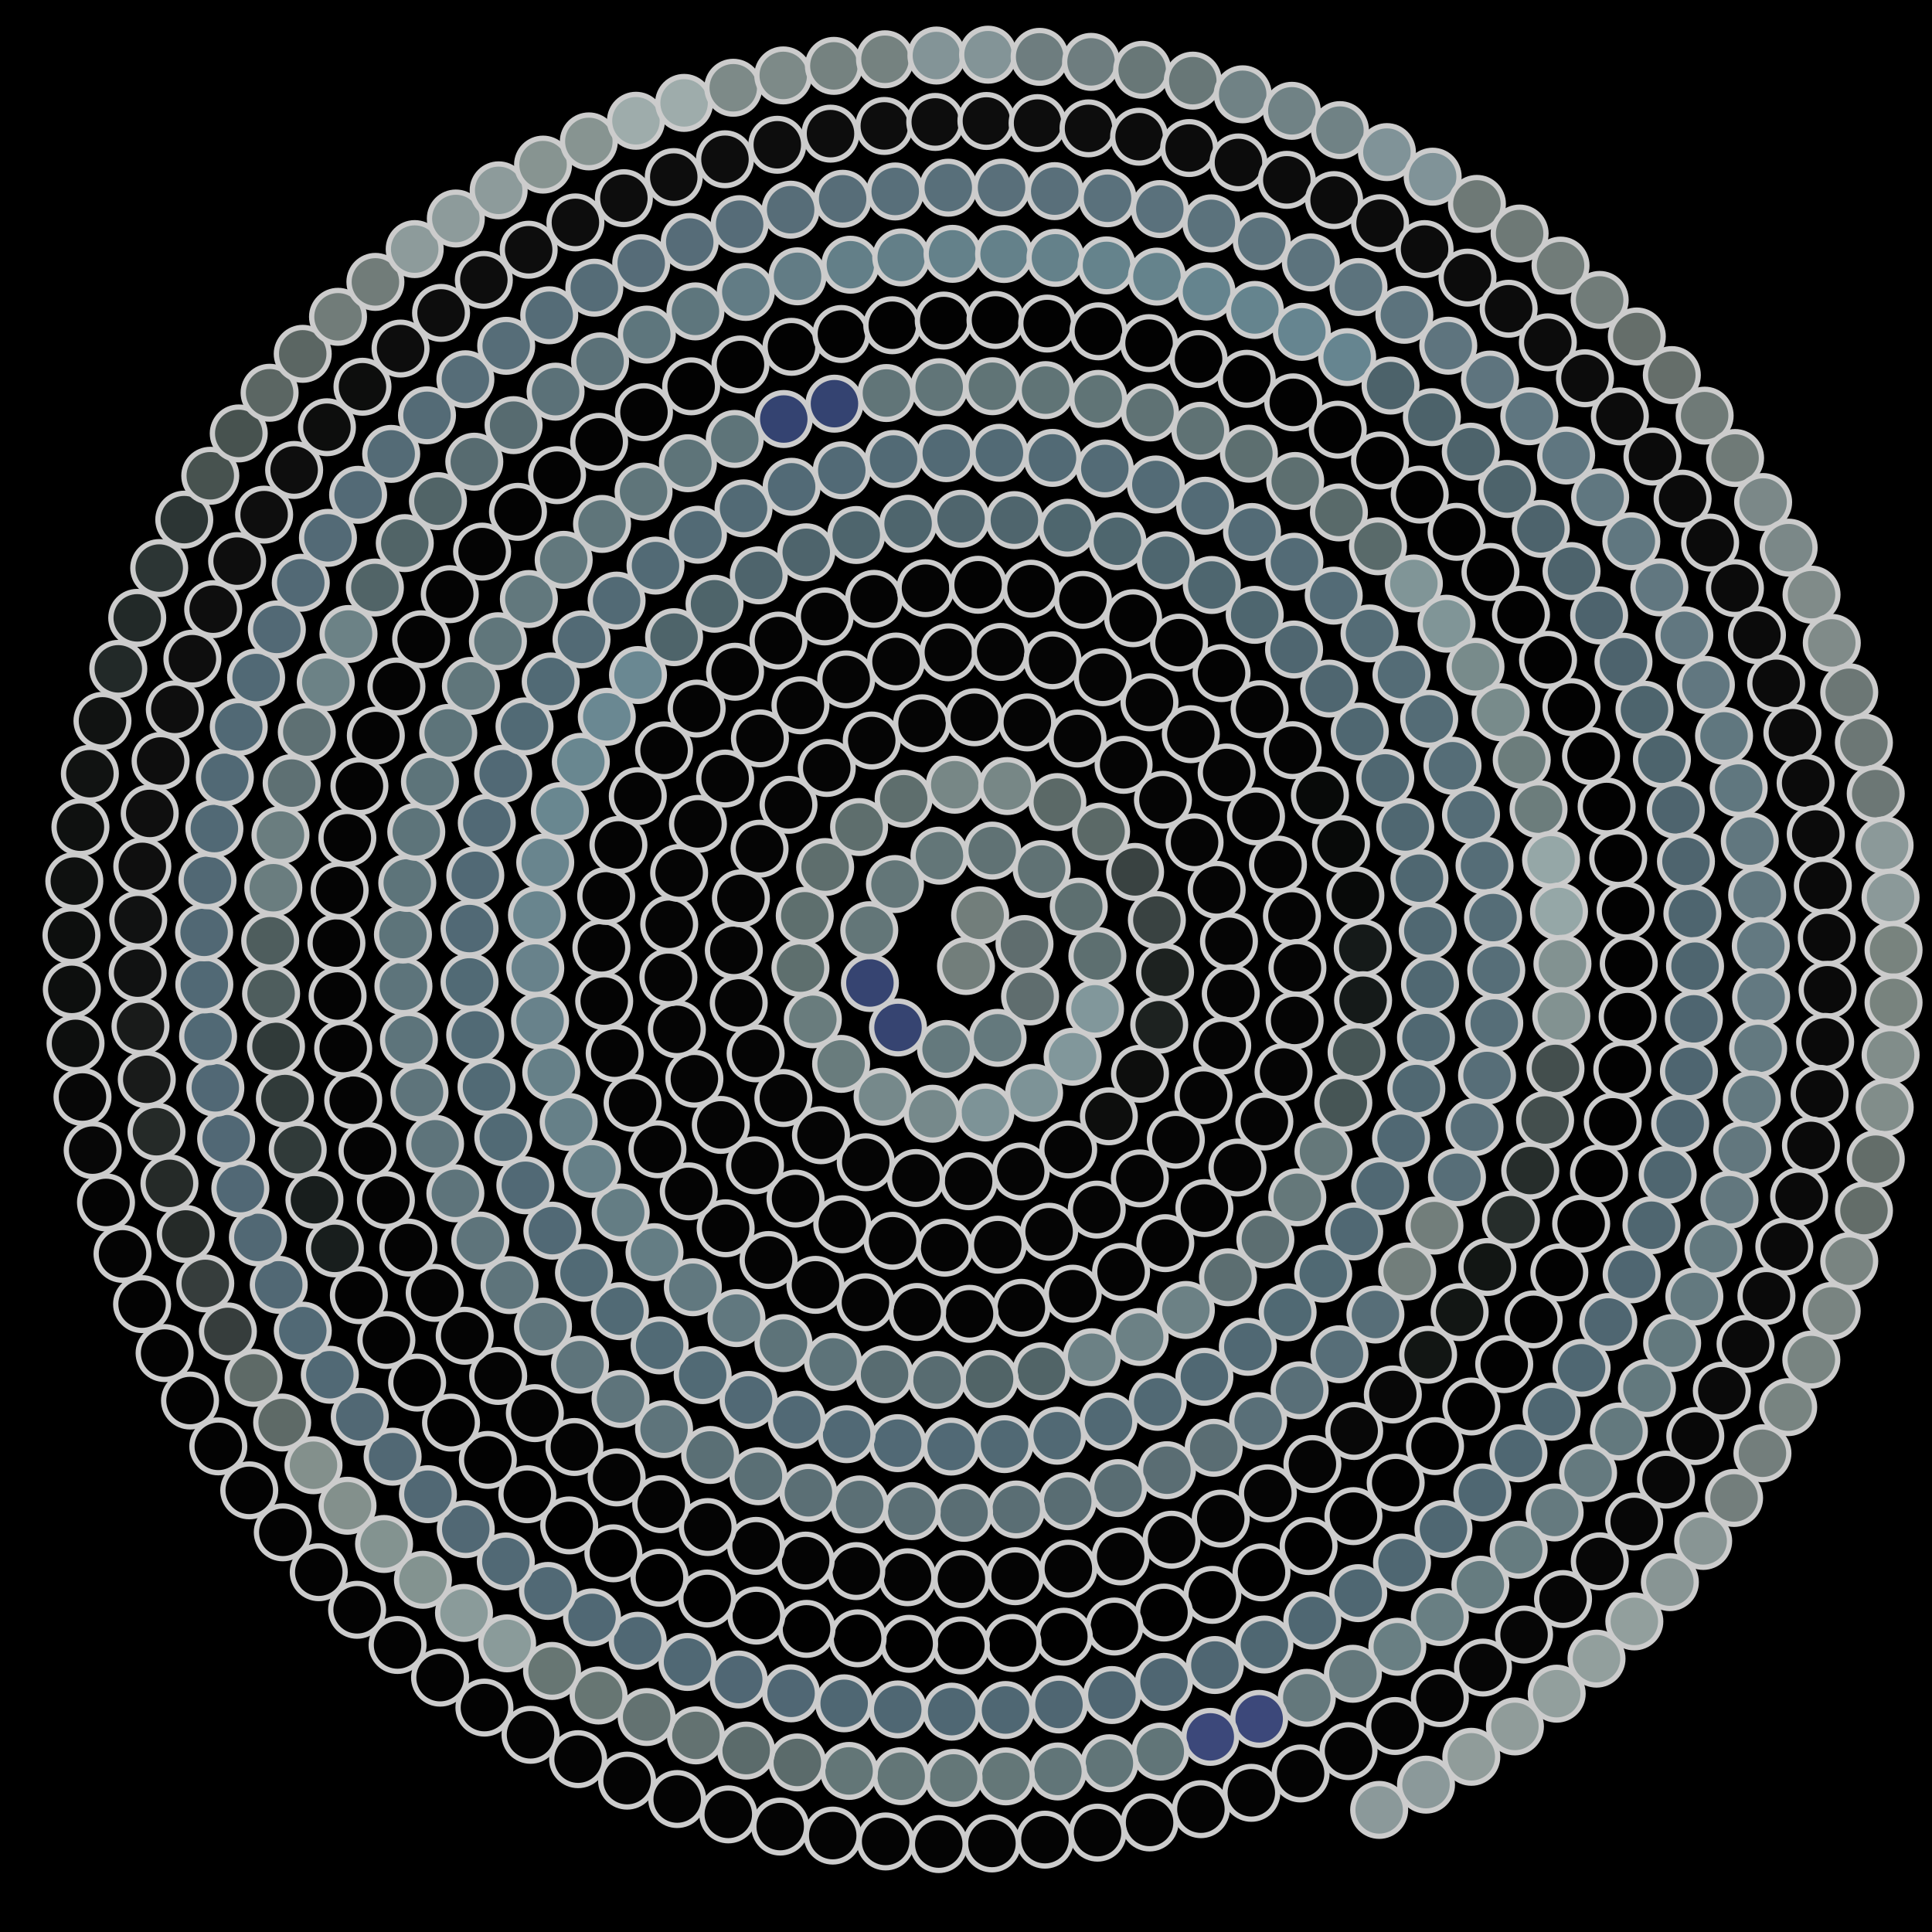<svg xmlns="http://www.w3.org/2000/svg" width="366.32" height="366.32"><rect width="100%" height="100%" fill="black"/><circle cx="183.16" cy="183.16" r="5" fill="rgb(114,126,123)" stroke="#ccc" stroke-width="1"/><circle cx="185.84" cy="173.56" r="5" fill="rgb(114,126,123)" stroke="#ccc" stroke-width="1"/><circle cx="194.25" cy="178.99" r="5" fill="rgb(95,109,110)" stroke="#ccc" stroke-width="1"/><circle cx="195.31" cy="188.93" r="5" fill="rgb(95,109,110)" stroke="#ccc" stroke-width="1"/><circle cx="189.15" cy="196.78" r="5" fill="rgb(100,121,125)" stroke="#ccc" stroke-width="1"/><circle cx="179.38" cy="198.89" r="5" fill="rgb(100,121,125)" stroke="#ccc" stroke-width="1"/><circle cx="170.27" cy="194.82" r="5" fill="rgb(54,68,113)" stroke="#ccc" stroke-width="1"/><circle cx="164.94" cy="186.38" r="5" fill="rgb(54,68,113)" stroke="#ccc" stroke-width="1"/><circle cx="164.82" cy="176.37" r="5" fill="rgb(99,118,120)" stroke="#ccc" stroke-width="1"/><circle cx="169.69" cy="167.62" r="5" fill="rgb(99,118,120)" stroke="#ccc" stroke-width="1"/><circle cx="178.13" cy="162.24" r="5" fill="rgb(99,118,120)" stroke="#ccc" stroke-width="1"/><circle cx="188.13" cy="161.28" r="5" fill="rgb(96,114,116)" stroke="#ccc" stroke-width="1"/><circle cx="197.50" cy="164.78" r="5" fill="rgb(96,114,116)" stroke="#ccc" stroke-width="1"/><circle cx="204.54" cy="171.91" r="5" fill="rgb(93,111,112)" stroke="#ccc" stroke-width="1"/><circle cx="208.07" cy="181.26" r="5" fill="rgb(93,111,112)" stroke="#ccc" stroke-width="1"/><circle cx="207.62" cy="191.28" r="5" fill="rgb(129,151,155)" stroke="#ccc" stroke-width="1"/><circle cx="203.37" cy="200.36" r="5" fill="rgb(129,151,155)" stroke="#ccc" stroke-width="1"/><circle cx="196.07" cy="207.20" r="5" fill="rgb(125,147,151)" stroke="#ccc" stroke-width="1"/><circle cx="186.83" cy="210.93" r="5" fill="rgb(125,147,151)" stroke="#ccc" stroke-width="1"/><circle cx="176.83" cy="211.17" r="5" fill="rgb(118,137,139)" stroke="#ccc" stroke-width="1"/><circle cx="167.34" cy="207.95" r="5" fill="rgb(118,137,139)" stroke="#ccc" stroke-width="1"/><circle cx="159.48" cy="201.72" r="5" fill="rgb(105,124,125)" stroke="#ccc" stroke-width="1"/><circle cx="154.12" cy="193.27" r="5" fill="rgb(105,124,125)" stroke="#ccc" stroke-width="1"/><circle cx="151.77" cy="183.56" r="5" fill="rgb(94,111,110)" stroke="#ccc" stroke-width="1"/><circle cx="152.59" cy="173.64" r="5" fill="rgb(94,111,110)" stroke="#ccc" stroke-width="1"/><circle cx="156.45" cy="164.40" r="5" fill="rgb(94,110,109)" stroke="#ccc" stroke-width="1"/><circle cx="162.89" cy="156.81" r="5" fill="rgb(94,110,109)" stroke="#ccc" stroke-width="1"/><circle cx="171.34" cy="151.45" r="5" fill="rgb(94,110,109)" stroke="#ccc" stroke-width="1"/><circle cx="181.03" cy="148.79" r="5" fill="rgb(119,135,134)" stroke="#ccc" stroke-width="1"/><circle cx="190.98" cy="149.04" r="5" fill="rgb(119,135,134)" stroke="#ccc" stroke-width="1"/><circle cx="200.48" cy="152.08" r="5" fill="rgb(91,105,103)" stroke="#ccc" stroke-width="1"/><circle cx="208.77" cy="157.67" r="5" fill="rgb(91,105,103)" stroke="#ccc" stroke-width="1"/><circle cx="215.22" cy="165.32" r="5" fill="rgb(57,66,65)" stroke="#ccc" stroke-width="1"/><circle cx="219.35" cy="174.45" r="5" fill="rgb(57,66,65)" stroke="#ccc" stroke-width="1"/><circle cx="220.90" cy="184.34" r="5" fill="rgb(29,34,32)" stroke="#ccc" stroke-width="1"/><circle cx="219.80" cy="194.29" r="5" fill="rgb(29,34,32)" stroke="#ccc" stroke-width="1"/><circle cx="216.15" cy="203.60" r="5" fill="rgb(13,14,13)" stroke="#ccc" stroke-width="1"/><circle cx="210.25" cy="211.66" r="5" fill="rgb(13,14,13)" stroke="#ccc" stroke-width="1"/><circle cx="202.54" cy="217.95" r="5" fill="rgb(5,5,5)" stroke="#ccc" stroke-width="1"/><circle cx="193.53" cy="222.12" r="5" fill="rgb(5,5,5)" stroke="#ccc" stroke-width="1"/><circle cx="183.66" cy="223.97" r="5" fill="rgb(5,5,5)" stroke="#ccc" stroke-width="1"/><circle cx="173.66" cy="223.36" r="5" fill="rgb(5,5,5)" stroke="#ccc" stroke-width="1"/><circle cx="164.15" cy="220.37" r="5" fill="rgb(5,5,5)" stroke="#ccc" stroke-width="1"/><circle cx="155.66" cy="215.25" r="5" fill="rgb(5,5,5)" stroke="#ccc" stroke-width="1"/><circle cx="148.53" cy="208.19" r="5" fill="rgb(5,5,5)" stroke="#ccc" stroke-width="1"/><circle cx="143.27" cy="199.72" r="5" fill="rgb(5,5,5)" stroke="#ccc" stroke-width="1"/><circle cx="140.07" cy="190.16" r="5" fill="rgb(5,5,5)" stroke="#ccc" stroke-width="1"/><circle cx="139.14" cy="180.19" r="5" fill="rgb(5,5,5)" stroke="#ccc" stroke-width="1"/><circle cx="140.48" cy="170.33" r="5" fill="rgb(5,5,5)" stroke="#ccc" stroke-width="1"/><circle cx="144.02" cy="160.92" r="5" fill="rgb(5,5,5)" stroke="#ccc" stroke-width="1"/><circle cx="149.51" cy="152.60" r="5" fill="rgb(5,5,5)" stroke="#ccc" stroke-width="1"/><circle cx="156.76" cy="145.61" r="5" fill="rgb(5,5,5)" stroke="#ccc" stroke-width="1"/><circle cx="165.29" cy="140.41" r="5" fill="rgb(5,5,5)" stroke="#ccc" stroke-width="1"/><circle cx="174.83" cy="137.14" r="5" fill="rgb(5,5,5)" stroke="#ccc" stroke-width="1"/><circle cx="184.75" cy="136.00" r="5" fill="rgb(5,5,5)" stroke="#ccc" stroke-width="1"/><circle cx="194.79" cy="136.98" r="5" fill="rgb(5,5,5)" stroke="#ccc" stroke-width="1"/><circle cx="204.30" cy="140.03" r="5" fill="rgb(5,5,5)" stroke="#ccc" stroke-width="1"/><circle cx="213.04" cy="145.02" r="5" fill="rgb(5,5,5)" stroke="#ccc" stroke-width="1"/><circle cx="220.50" cy="151.64" r="5" fill="rgb(5,5,5)" stroke="#ccc" stroke-width="1"/><circle cx="226.50" cy="159.71" r="5" fill="rgb(5,5,5)" stroke="#ccc" stroke-width="1"/><circle cx="230.69" cy="168.72" r="5" fill="rgb(5,5,5)" stroke="#ccc" stroke-width="1"/><circle cx="233.02" cy="178.48" r="5" fill="rgb(5,5,5)" stroke="#ccc" stroke-width="1"/><circle cx="233.36" cy="188.38" r="5" fill="rgb(5,5,5)" stroke="#ccc" stroke-width="1"/><circle cx="231.74" cy="198.23" r="5" fill="rgb(5,5,5)" stroke="#ccc" stroke-width="1"/><circle cx="228.19" cy="207.65" r="5" fill="rgb(5,5,5)" stroke="#ccc" stroke-width="1"/><circle cx="222.95" cy="216.10" r="5" fill="rgb(5,5,5)" stroke="#ccc" stroke-width="1"/><circle cx="216.12" cy="223.43" r="5" fill="rgb(5,5,5)" stroke="#ccc" stroke-width="1"/><circle cx="207.95" cy="229.35" r="5" fill="rgb(5,5,5)" stroke="#ccc" stroke-width="1"/><circle cx="198.92" cy="233.55" r="5" fill="rgb(5,5,5)" stroke="#ccc" stroke-width="1"/><circle cx="189.19" cy="236.00" r="5" fill="rgb(5,5,5)" stroke="#ccc" stroke-width="1"/><circle cx="179.11" cy="236.57" r="5" fill="rgb(4,4,4)" stroke="#ccc" stroke-width="1"/><circle cx="169.23" cy="235.26" r="5" fill="rgb(4,4,4)" stroke="#ccc" stroke-width="1"/><circle cx="159.70" cy="232.13" r="5" fill="rgb(4,4,4)" stroke="#ccc" stroke-width="1"/><circle cx="150.84" cy="227.26" r="5" fill="rgb(4,4,4)" stroke="#ccc" stroke-width="1"/><circle cx="143.15" cy="220.95" r="5" fill="rgb(5,5,5)" stroke="#ccc" stroke-width="1"/><circle cx="136.67" cy="213.29" r="5" fill="rgb(5,5,5)" stroke="#ccc" stroke-width="1"/><circle cx="131.66" cy="204.54" r="5" fill="rgb(5,5,5)" stroke="#ccc" stroke-width="1"/><circle cx="128.34" cy="195.17" r="5" fill="rgb(5,5,5)" stroke="#ccc" stroke-width="1"/><circle cx="126.73" cy="185.31" r="5" fill="rgb(5,5,5)" stroke="#ccc" stroke-width="1"/><circle cx="126.89" cy="175.25" r="5" fill="rgb(5,5,5)" stroke="#ccc" stroke-width="1"/><circle cx="128.77" cy="165.52" r="5" fill="rgb(5,5,5)" stroke="#ccc" stroke-width="1"/><circle cx="132.33" cy="156.22" r="5" fill="rgb(5,5,5)" stroke="#ccc" stroke-width="1"/><circle cx="137.49" cy="147.62" r="5" fill="rgb(5,5,5)" stroke="#ccc" stroke-width="1"/><circle cx="144.09" cy="140.00" r="5" fill="rgb(5,5,5)" stroke="#ccc" stroke-width="1"/><circle cx="151.77" cy="133.73" r="5" fill="rgb(5,5,5)" stroke="#ccc" stroke-width="1"/><circle cx="160.45" cy="128.82" r="5" fill="rgb(5,5,5)" stroke="#ccc" stroke-width="1"/><circle cx="169.89" cy="125.43" r="5" fill="rgb(5,5,5)" stroke="#ccc" stroke-width="1"/><circle cx="179.82" cy="123.68" r="5" fill="rgb(5,5,5)" stroke="#ccc" stroke-width="1"/><circle cx="189.73" cy="123.61" r="5" fill="rgb(5,5,5)" stroke="#ccc" stroke-width="1"/><circle cx="199.57" cy="125.20" r="5" fill="rgb(5,5,5)" stroke="#ccc" stroke-width="1"/><circle cx="209.07" cy="128.41" r="5" fill="rgb(5,5,5)" stroke="#ccc" stroke-width="1"/><circle cx="217.95" cy="133.17" r="5" fill="rgb(5,5,5)" stroke="#ccc" stroke-width="1"/><circle cx="225.79" cy="139.21" r="5" fill="rgb(5,5,5)" stroke="#ccc" stroke-width="1"/><circle cx="232.58" cy="146.47" r="5" fill="rgb(5,5,5)" stroke="#ccc" stroke-width="1"/><circle cx="238.15" cy="154.78" r="5" fill="rgb(5,5,5)" stroke="#ccc" stroke-width="1"/><circle cx="242.31" cy="163.93" r="5" fill="rgb(5,5,5)" stroke="#ccc" stroke-width="1"/><circle cx="244.96" cy="173.68" r="5" fill="rgb(5,5,5)" stroke="#ccc" stroke-width="1"/><circle cx="246.00" cy="183.53" r="5" fill="rgb(5,5,5)" stroke="#ccc" stroke-width="1"/><circle cx="245.47" cy="193.48" r="5" fill="rgb(5,5,5)" stroke="#ccc" stroke-width="1"/><circle cx="243.37" cy="203.27" r="5" fill="rgb(5,5,5)" stroke="#ccc" stroke-width="1"/><circle cx="239.73" cy="212.65" r="5" fill="rgb(5,5,5)" stroke="#ccc" stroke-width="1"/><circle cx="234.63" cy="221.38" r="5" fill="rgb(5,5,5)" stroke="#ccc" stroke-width="1"/><circle cx="228.36" cy="229.06" r="5" fill="rgb(4,4,4)" stroke="#ccc" stroke-width="1"/><circle cx="220.95" cy="235.71" r="5" fill="rgb(4,4,4)" stroke="#ccc" stroke-width="1"/><circle cx="212.56" cy="241.17" r="5" fill="rgb(4,4,4)" stroke="#ccc" stroke-width="1"/><circle cx="203.40" cy="245.29" r="5" fill="rgb(4,4,4)" stroke="#ccc" stroke-width="1"/><circle cx="193.66" cy="247.97" r="5" fill="rgb(4,4,4)" stroke="#ccc" stroke-width="1"/><circle cx="183.83" cy="249.11" r="5" fill="rgb(4,4,4)" stroke="#ccc" stroke-width="1"/><circle cx="173.90" cy="248.76" r="5" fill="rgb(4,4,4)" stroke="#ccc" stroke-width="1"/><circle cx="164.09" cy="246.92" r="5" fill="rgb(4,4,4)" stroke="#ccc" stroke-width="1"/><circle cx="154.62" cy="243.62" r="5" fill="rgb(4,4,4)" stroke="#ccc" stroke-width="1"/><circle cx="145.72" cy="238.91" r="5" fill="rgb(4,4,4)" stroke="#ccc" stroke-width="1"/><circle cx="137.59" cy="232.89" r="5" fill="rgb(4,4,4)" stroke="#ccc" stroke-width="1"/><circle cx="130.59" cy="225.89" r="5" fill="rgb(4,4,4)" stroke="#ccc" stroke-width="1"/><circle cx="124.66" cy="217.91" r="5" fill="rgb(4,4,4)" stroke="#ccc" stroke-width="1"/><circle cx="119.94" cy="209.11" r="5" fill="rgb(4,4,4)" stroke="#ccc" stroke-width="1"/><circle cx="116.55" cy="199.68" r="5" fill="rgb(4,4,4)" stroke="#ccc" stroke-width="1"/><circle cx="114.56" cy="189.81" r="5" fill="rgb(4,4,4)" stroke="#ccc" stroke-width="1"/><circle cx="114.03" cy="179.71" r="5" fill="rgb(4,4,4)" stroke="#ccc" stroke-width="1"/><circle cx="114.94" cy="169.87" r="5" fill="rgb(4,4,4)" stroke="#ccc" stroke-width="1"/><circle cx="117.26" cy="160.21" r="5" fill="rgb(4,4,4)" stroke="#ccc" stroke-width="1"/><circle cx="120.93" cy="150.95" r="5" fill="rgb(4,4,4)" stroke="#ccc" stroke-width="1"/><circle cx="125.91" cy="142.27" r="5" fill="rgb(4,4,4)" stroke="#ccc" stroke-width="1"/><circle cx="132.09" cy="134.35" r="5" fill="rgb(4,4,4)" stroke="#ccc" stroke-width="1"/><circle cx="139.37" cy="127.37" r="5" fill="rgb(4,4,4)" stroke="#ccc" stroke-width="1"/><circle cx="147.60" cy="121.46" r="5" fill="rgb(4,4,4)" stroke="#ccc" stroke-width="1"/><circle cx="156.37" cy="116.88" r="5" fill="rgb(4,4,4)" stroke="#ccc" stroke-width="1"/><circle cx="165.72" cy="113.55" r="5" fill="rgb(4,4,4)" stroke="#ccc" stroke-width="1"/><circle cx="175.48" cy="111.53" r="5" fill="rgb(4,4,4)" stroke="#ccc" stroke-width="1"/><circle cx="185.46" cy="110.88" r="5" fill="rgb(3,3,3)" stroke="#ccc" stroke-width="1"/><circle cx="195.48" cy="111.62" r="5" fill="rgb(3,3,3)" stroke="#ccc" stroke-width="1"/><circle cx="205.33" cy="113.74" r="5" fill="rgb(3,3,3)" stroke="#ccc" stroke-width="1"/><circle cx="214.84" cy="117.22" r="5" fill="rgb(3,3,3)" stroke="#ccc" stroke-width="1"/><circle cx="223.56" cy="121.85" r="5" fill="rgb(3,3,3)" stroke="#ccc" stroke-width="1"/><circle cx="231.61" cy="127.63" r="5" fill="rgb(3,3,3)" stroke="#ccc" stroke-width="1"/><circle cx="238.83" cy="134.47" r="5" fill="rgb(4,4,4)" stroke="#ccc" stroke-width="1"/><circle cx="245.09" cy="142.24" r="5" fill="rgb(4,4,4)" stroke="#ccc" stroke-width="1"/><circle cx="250.27" cy="150.81" r="5" fill="rgb(8,10,9)" stroke="#ccc" stroke-width="1"/><circle cx="254.27" cy="160.04" r="5" fill="rgb(8,10,9)" stroke="#ccc" stroke-width="1"/><circle cx="256.99" cy="169.76" r="5" fill="rgb(8,10,9)" stroke="#ccc" stroke-width="1"/><circle cx="258.39" cy="179.79" r="5" fill="rgb(21,26,25)" stroke="#ccc" stroke-width="1"/><circle cx="258.45" cy="189.65" r="5" fill="rgb(21,26,25)" stroke="#ccc" stroke-width="1"/><circle cx="257.22" cy="199.48" r="5" fill="rgb(70,85,85)" stroke="#ccc" stroke-width="1"/><circle cx="254.70" cy="209.09" r="5" fill="rgb(70,85,85)" stroke="#ccc" stroke-width="1"/><circle cx="250.94" cy="218.33" r="5" fill="rgb(101,120,122)" stroke="#ccc" stroke-width="1"/><circle cx="245.98" cy="227.02" r="5" fill="rgb(101,120,122)" stroke="#ccc" stroke-width="1"/><circle cx="239.92" cy="235.02" r="5" fill="rgb(92,110,113)" stroke="#ccc" stroke-width="1"/><circle cx="232.83" cy="242.18" r="5" fill="rgb(92,110,113)" stroke="#ccc" stroke-width="1"/><circle cx="224.85" cy="248.38" r="5" fill="rgb(108,129,133)" stroke="#ccc" stroke-width="1"/><circle cx="216.09" cy="253.50" r="5" fill="rgb(108,129,133)" stroke="#ccc" stroke-width="1"/><circle cx="207.00" cy="257.34" r="5" fill="rgb(108,129,133)" stroke="#ccc" stroke-width="1"/><circle cx="197.46" cy="260.01" r="5" fill="rgb(81,100,103)" stroke="#ccc" stroke-width="1"/><circle cx="187.63" cy="261.46" r="5" fill="rgb(81,100,103)" stroke="#ccc" stroke-width="1"/><circle cx="177.66" cy="261.65" r="5" fill="rgb(88,108,113)" stroke="#ccc" stroke-width="1"/><circle cx="167.72" cy="260.57" r="5" fill="rgb(88,108,113)" stroke="#ccc" stroke-width="1"/><circle cx="157.96" cy="258.23" r="5" fill="rgb(93,115,121)" stroke="#ccc" stroke-width="1"/><circle cx="148.55" cy="254.67" r="5" fill="rgb(93,115,121)" stroke="#ccc" stroke-width="1"/><circle cx="139.64" cy="249.92" r="5" fill="rgb(97,120,127)" stroke="#ccc" stroke-width="1"/><circle cx="131.37" cy="244.07" r="5" fill="rgb(97,120,127)" stroke="#ccc" stroke-width="1"/><circle cx="124.10" cy="237.42" r="5" fill="rgb(100,125,132)" stroke="#ccc" stroke-width="1"/><circle cx="117.69" cy="229.90" r="5" fill="rgb(100,125,132)" stroke="#ccc" stroke-width="1"/><circle cx="112.23" cy="221.63" r="5" fill="rgb(102,128,136)" stroke="#ccc" stroke-width="1"/><circle cx="107.82" cy="212.72" r="5" fill="rgb(102,128,136)" stroke="#ccc" stroke-width="1"/><circle cx="104.52" cy="203.31" r="5" fill="rgb(102,128,136)" stroke="#ccc" stroke-width="1"/><circle cx="102.40" cy="193.54" r="5" fill="rgb(104,130,139)" stroke="#ccc" stroke-width="1"/><circle cx="101.49" cy="183.55" r="5" fill="rgb(104,130,139)" stroke="#ccc" stroke-width="1"/><circle cx="101.81" cy="173.49" r="5" fill="rgb(105,133,142)" stroke="#ccc" stroke-width="1"/><circle cx="103.38" cy="163.52" r="5" fill="rgb(105,133,142)" stroke="#ccc" stroke-width="1"/><circle cx="106.16" cy="153.79" r="5" fill="rgb(105,135,144)" stroke="#ccc" stroke-width="1"/><circle cx="110.13" cy="144.45" r="5" fill="rgb(105,135,144)" stroke="#ccc" stroke-width="1"/><circle cx="115.05" cy="135.91" r="5" fill="rgb(106,136,146)" stroke="#ccc" stroke-width="1"/><circle cx="120.97" cy="127.99" r="5" fill="rgb(106,136,146)" stroke="#ccc" stroke-width="1"/><circle cx="127.81" cy="120.81" r="5" fill="rgb(78,100,106)" stroke="#ccc" stroke-width="1"/><circle cx="135.48" cy="114.48" r="5" fill="rgb(78,100,106)" stroke="#ccc" stroke-width="1"/><circle cx="143.87" cy="109.09" r="5" fill="rgb(78,100,108)" stroke="#ccc" stroke-width="1"/><circle cx="152.87" cy="104.72" r="5" fill="rgb(78,100,108)" stroke="#ccc" stroke-width="1"/><circle cx="162.35" cy="101.44" r="5" fill="rgb(78,101,109)" stroke="#ccc" stroke-width="1"/><circle cx="172.18" cy="99.31" r="5" fill="rgb(78,101,109)" stroke="#ccc" stroke-width="1"/><circle cx="182.22" cy="98.36" r="5" fill="rgb(79,101,109)" stroke="#ccc" stroke-width="1"/><circle cx="192.33" cy="98.62" r="5" fill="rgb(79,101,109)" stroke="#ccc" stroke-width="1"/><circle cx="202.37" cy="100.07" r="5" fill="rgb(78,102,110)" stroke="#ccc" stroke-width="1"/><circle cx="211.87" cy="102.62" r="5" fill="rgb(78,102,110)" stroke="#ccc" stroke-width="1"/><circle cx="221.04" cy="106.24" r="5" fill="rgb(78,102,111)" stroke="#ccc" stroke-width="1"/><circle cx="229.76" cy="110.92" r="5" fill="rgb(78,102,111)" stroke="#ccc" stroke-width="1"/><circle cx="237.90" cy="116.58" r="5" fill="rgb(78,102,111)" stroke="#ccc" stroke-width="1"/><circle cx="245.36" cy="123.15" r="5" fill="rgb(79,102,112)" stroke="#ccc" stroke-width="1"/><circle cx="252.03" cy="130.56" r="5" fill="rgb(79,102,112)" stroke="#ccc" stroke-width="1"/><circle cx="257.82" cy="138.71" r="5" fill="rgb(79,103,113)" stroke="#ccc" stroke-width="1"/><circle cx="262.65" cy="147.50" r="5" fill="rgb(79,103,113)" stroke="#ccc" stroke-width="1"/><circle cx="266.44" cy="156.80" r="5" fill="rgb(79,103,113)" stroke="#ccc" stroke-width="1"/><circle cx="269.14" cy="166.51" r="5" fill="rgb(79,103,113)" stroke="#ccc" stroke-width="1"/><circle cx="270.72" cy="176.49" r="5" fill="rgb(80,104,114)" stroke="#ccc" stroke-width="1"/><circle cx="271.14" cy="186.61" r="5" fill="rgb(80,104,114)" stroke="#ccc" stroke-width="1"/><circle cx="270.38" cy="196.74" r="5" fill="rgb(80,104,114)" stroke="#ccc" stroke-width="1"/><circle cx="268.55" cy="206.40" r="5" fill="rgb(80,104,114)" stroke="#ccc" stroke-width="1"/><circle cx="265.65" cy="215.83" r="5" fill="rgb(80,104,115)" stroke="#ccc" stroke-width="1"/><circle cx="261.70" cy="224.89" r="5" fill="rgb(80,104,115)" stroke="#ccc" stroke-width="1"/><circle cx="256.76" cy="233.49" r="5" fill="rgb(80,104,115)" stroke="#ccc" stroke-width="1"/><circle cx="250.89" cy="241.50" r="5" fill="rgb(80,105,115)" stroke="#ccc" stroke-width="1"/><circle cx="244.14" cy="248.82" r="5" fill="rgb(80,105,115)" stroke="#ccc" stroke-width="1"/><circle cx="236.60" cy="255.37" r="5" fill="rgb(80,104,115)" stroke="#ccc" stroke-width="1"/><circle cx="228.36" cy="261.05" r="5" fill="rgb(80,104,115)" stroke="#ccc" stroke-width="1"/><circle cx="219.51" cy="265.80" r="5" fill="rgb(81,105,116)" stroke="#ccc" stroke-width="1"/><circle cx="210.17" cy="269.53" r="5" fill="rgb(81,105,116)" stroke="#ccc" stroke-width="1"/><circle cx="200.45" cy="272.22" r="5" fill="rgb(81,105,116)" stroke="#ccc" stroke-width="1"/><circle cx="190.47" cy="273.81" r="5" fill="rgb(81,105,116)" stroke="#ccc" stroke-width="1"/><circle cx="180.34" cy="274.28" r="5" fill="rgb(81,105,117)" stroke="#ccc" stroke-width="1"/><circle cx="170.21" cy="273.63" r="5" fill="rgb(81,105,117)" stroke="#ccc" stroke-width="1"/><circle cx="160.53" cy="271.93" r="5" fill="rgb(81,105,117)" stroke="#ccc" stroke-width="1"/><circle cx="151.07" cy="269.19" r="5" fill="rgb(81,105,117)" stroke="#ccc" stroke-width="1"/><circle cx="141.93" cy="265.44" r="5" fill="rgb(81,105,117)" stroke="#ccc" stroke-width="1"/><circle cx="133.23" cy="260.73" r="5" fill="rgb(81,106,117)" stroke="#ccc" stroke-width="1"/><circle cx="125.07" cy="255.10" r="5" fill="rgb(81,106,117)" stroke="#ccc" stroke-width="1"/><circle cx="117.54" cy="248.61" r="5" fill="rgb(81,106,117)" stroke="#ccc" stroke-width="1"/><circle cx="110.73" cy="241.33" r="5" fill="rgb(81,106,117)" stroke="#ccc" stroke-width="1"/><circle cx="104.73" cy="233.34" r="5" fill="rgb(81,105,117)" stroke="#ccc" stroke-width="1"/><circle cx="99.61" cy="224.74" r="5" fill="rgb(81,105,117)" stroke="#ccc" stroke-width="1"/><circle cx="95.43" cy="215.62" r="5" fill="rgb(81,106,117)" stroke="#ccc" stroke-width="1"/><circle cx="92.25" cy="206.08" r="5" fill="rgb(81,106,117)" stroke="#ccc" stroke-width="1"/><circle cx="90.10" cy="196.23" r="5" fill="rgb(81,106,117)" stroke="#ccc" stroke-width="1"/><circle cx="89.03" cy="186.18" r="5" fill="rgb(81,106,117)" stroke="#ccc" stroke-width="1"/><circle cx="89.03" cy="176.06" r="5" fill="rgb(81,105,117)" stroke="#ccc" stroke-width="1"/><circle cx="90.12" cy="165.97" r="5" fill="rgb(81,105,117)" stroke="#ccc" stroke-width="1"/><circle cx="92.30" cy="156.03" r="5" fill="rgb(81,105,117)" stroke="#ccc" stroke-width="1"/><circle cx="95.40" cy="146.70" r="5" fill="rgb(81,105,117)" stroke="#ccc" stroke-width="1"/><circle cx="99.45" cy="137.73" r="5" fill="rgb(81,106,117)" stroke="#ccc" stroke-width="1"/><circle cx="104.42" cy="129.21" r="5" fill="rgb(81,106,117)" stroke="#ccc" stroke-width="1"/><circle cx="110.26" cy="121.23" r="5" fill="rgb(82,106,117)" stroke="#ccc" stroke-width="1"/><circle cx="116.91" cy="113.88" r="5" fill="rgb(82,106,117)" stroke="#ccc" stroke-width="1"/><circle cx="124.29" cy="107.24" r="5" fill="rgb(82,106,117)" stroke="#ccc" stroke-width="1"/><circle cx="132.34" cy="101.39" r="5" fill="rgb(82,106,117)" stroke="#ccc" stroke-width="1"/><circle cx="140.98" cy="96.39" r="5" fill="rgb(82,106,117)" stroke="#ccc" stroke-width="1"/><circle cx="150.10" cy="92.30" r="5" fill="rgb(82,106,118)" stroke="#ccc" stroke-width="1"/><circle cx="159.61" cy="89.17" r="5" fill="rgb(82,106,118)" stroke="#ccc" stroke-width="1"/><circle cx="169.42" cy="87.03" r="5" fill="rgb(82,106,117)" stroke="#ccc" stroke-width="1"/><circle cx="179.42" cy="85.92" r="5" fill="rgb(82,106,117)" stroke="#ccc" stroke-width="1"/><circle cx="189.50" cy="85.85" r="5" fill="rgb(82,106,117)" stroke="#ccc" stroke-width="1"/><circle cx="199.56" cy="86.82" r="5" fill="rgb(82,106,117)" stroke="#ccc" stroke-width="1"/><circle cx="209.48" cy="88.83" r="5" fill="rgb(83,107,118)" stroke="#ccc" stroke-width="1"/><circle cx="219.16" cy="91.86" r="5" fill="rgb(83,107,118)" stroke="#ccc" stroke-width="1"/><circle cx="228.50" cy="95.89" r="5" fill="rgb(83,107,118)" stroke="#ccc" stroke-width="1"/><circle cx="237.39" cy="100.87" r="5" fill="rgb(83,107,118)" stroke="#ccc" stroke-width="1"/><circle cx="245.43" cy="106.51" r="5" fill="rgb(83,107,118)" stroke="#ccc" stroke-width="1"/><circle cx="252.88" cy="112.94" r="5" fill="rgb(83,107,118)" stroke="#ccc" stroke-width="1"/><circle cx="259.67" cy="120.10" r="5" fill="rgb(84,108,118)" stroke="#ccc" stroke-width="1"/><circle cx="265.73" cy="127.91" r="5" fill="rgb(84,108,118)" stroke="#ccc" stroke-width="1"/><circle cx="270.99" cy="136.30" r="5" fill="rgb(84,108,118)" stroke="#ccc" stroke-width="1"/><circle cx="275.40" cy="145.19" r="5" fill="rgb(85,109,119)" stroke="#ccc" stroke-width="1"/><circle cx="278.91" cy="154.50" r="5" fill="rgb(85,109,119)" stroke="#ccc" stroke-width="1"/><circle cx="281.48" cy="164.12" r="5" fill="rgb(85,109,119)" stroke="#ccc" stroke-width="1"/><circle cx="283.09" cy="173.98" r="5" fill="rgb(85,109,119)" stroke="#ccc" stroke-width="1"/><circle cx="283.70" cy="183.96" r="5" fill="rgb(86,110,120)" stroke="#ccc" stroke-width="1"/><circle cx="283.32" cy="193.98" r="5" fill="rgb(86,110,120)" stroke="#ccc" stroke-width="1"/><circle cx="281.95" cy="203.92" r="5" fill="rgb(87,110,120)" stroke="#ccc" stroke-width="1"/><circle cx="279.58" cy="213.71" r="5" fill="rgb(87,110,120)" stroke="#ccc" stroke-width="1"/><circle cx="276.25" cy="223.22" r="5" fill="rgb(87,110,120)" stroke="#ccc" stroke-width="1"/><circle cx="271.98" cy="232.38" r="5" fill="rgb(114,126,123)" stroke="#ccc" stroke-width="1"/><circle cx="266.81" cy="241.08" r="5" fill="rgb(114,126,123)" stroke="#ccc" stroke-width="1"/><circle cx="260.79" cy="249.24" r="5" fill="rgb(87,110,120)" stroke="#ccc" stroke-width="1"/><circle cx="253.97" cy="256.77" r="5" fill="rgb(87,110,120)" stroke="#ccc" stroke-width="1"/><circle cx="246.42" cy="263.61" r="5" fill="rgb(89,111,120)" stroke="#ccc" stroke-width="1"/><circle cx="238.55" cy="269.45" r="5" fill="rgb(89,111,120)" stroke="#ccc" stroke-width="1"/><circle cx="230.13" cy="274.51" r="5" fill="rgb(90,109,115)" stroke="#ccc" stroke-width="1"/><circle cx="221.26" cy="278.76" r="5" fill="rgb(90,109,115)" stroke="#ccc" stroke-width="1"/><circle cx="212.00" cy="282.15" r="5" fill="rgb(89,109,115)" stroke="#ccc" stroke-width="1"/><circle cx="202.45" cy="284.64" r="5" fill="rgb(89,109,115)" stroke="#ccc" stroke-width="1"/><circle cx="192.68" cy="286.21" r="5" fill="rgb(90,110,116)" stroke="#ccc" stroke-width="1"/><circle cx="182.79" cy="286.84" r="5" fill="rgb(90,110,116)" stroke="#ccc" stroke-width="1"/><circle cx="172.87" cy="286.52" r="5" fill="rgb(91,111,117)" stroke="#ccc" stroke-width="1"/><circle cx="163.00" cy="285.25" r="5" fill="rgb(91,111,117)" stroke="#ccc" stroke-width="1"/><circle cx="153.28" cy="283.04" r="5" fill="rgb(91,111,117)" stroke="#ccc" stroke-width="1"/><circle cx="143.80" cy="279.91" r="5" fill="rgb(90,111,117)" stroke="#ccc" stroke-width="1"/><circle cx="134.65" cy="275.87" r="5" fill="rgb(90,111,117)" stroke="#ccc" stroke-width="1"/><circle cx="125.91" cy="270.97" r="5" fill="rgb(94,116,123)" stroke="#ccc" stroke-width="1"/><circle cx="117.66" cy="265.25" r="5" fill="rgb(94,116,123)" stroke="#ccc" stroke-width="1"/><circle cx="109.98" cy="258.75" r="5" fill="rgb(94,116,123)" stroke="#ccc" stroke-width="1"/><circle cx="102.95" cy="251.54" r="5" fill="rgb(94,116,123)" stroke="#ccc" stroke-width="1"/><circle cx="96.62" cy="243.67" r="5" fill="rgb(94,116,123)" stroke="#ccc" stroke-width="1"/><circle cx="91.07" cy="235.22" r="5" fill="rgb(94,116,123)" stroke="#ccc" stroke-width="1"/><circle cx="86.34" cy="226.26" r="5" fill="rgb(94,116,123)" stroke="#ccc" stroke-width="1"/><circle cx="82.49" cy="216.87" r="5" fill="rgb(94,116,123)" stroke="#ccc" stroke-width="1"/><circle cx="79.54" cy="207.14" r="5" fill="rgb(94,116,123)" stroke="#ccc" stroke-width="1"/><circle cx="77.53" cy="197.15" r="5" fill="rgb(93,116,123)" stroke="#ccc" stroke-width="1"/><circle cx="76.49" cy="187.00" r="5" fill="rgb(93,116,123)" stroke="#ccc" stroke-width="1"/><circle cx="76.40" cy="177.20" r="5" fill="rgb(93,116,122)" stroke="#ccc" stroke-width="1"/><circle cx="77.22" cy="167.41" r="5" fill="rgb(93,116,122)" stroke="#ccc" stroke-width="1"/><circle cx="78.93" cy="157.72" r="5" fill="rgb(93,116,122)" stroke="#ccc" stroke-width="1"/><circle cx="81.52" cy="148.21" r="5" fill="rgb(93,116,122)" stroke="#ccc" stroke-width="1"/><circle cx="84.99" cy="138.97" r="5" fill="rgb(93,116,122)" stroke="#ccc" stroke-width="1"/><circle cx="89.29" cy="130.06" r="5" fill="rgb(96,118,123)" stroke="#ccc" stroke-width="1"/><circle cx="94.41" cy="121.58" r="5" fill="rgb(96,118,123)" stroke="#ccc" stroke-width="1"/><circle cx="100.28" cy="113.58" r="5" fill="rgb(98,120,125)" stroke="#ccc" stroke-width="1"/><circle cx="106.88" cy="106.15" r="5" fill="rgb(98,120,125)" stroke="#ccc" stroke-width="1"/><circle cx="114.15" cy="99.34" r="5" fill="rgb(95,117,122)" stroke="#ccc" stroke-width="1"/><circle cx="122.02" cy="93.21" r="5" fill="rgb(95,117,122)" stroke="#ccc" stroke-width="1"/><circle cx="130.43" cy="87.83" r="5" fill="rgb(94,116,121)" stroke="#ccc" stroke-width="1"/><circle cx="139.32" cy="83.23" r="5" fill="rgb(94,116,121)" stroke="#ccc" stroke-width="1"/><circle cx="148.61" cy="79.45" r="5" fill="rgb(52,67,113)" stroke="#ccc" stroke-width="1"/><circle cx="158.22" cy="76.54" r="5" fill="rgb(52,67,113)" stroke="#ccc" stroke-width="1"/><circle cx="168.07" cy="74.52" r="5" fill="rgb(97,117,120)" stroke="#ccc" stroke-width="1"/><circle cx="178.08" cy="73.41" r="5" fill="rgb(97,117,120)" stroke="#ccc" stroke-width="1"/><circle cx="188.17" cy="73.23" r="5" fill="rgb(96,116,118)" stroke="#ccc" stroke-width="1"/><circle cx="198.25" cy="73.97" r="5" fill="rgb(96,116,118)" stroke="#ccc" stroke-width="1"/><circle cx="208.24" cy="75.63" r="5" fill="rgb(96,116,118)" stroke="#ccc" stroke-width="1"/><circle cx="218.05" cy="78.21" r="5" fill="rgb(95,114,116)" stroke="#ccc" stroke-width="1"/><circle cx="227.60" cy="81.68" r="5" fill="rgb(95,114,116)" stroke="#ccc" stroke-width="1"/><circle cx="236.80" cy="86.02" r="5" fill="rgb(93,111,112)" stroke="#ccc" stroke-width="1"/><circle cx="245.58" cy="91.20" r="5" fill="rgb(93,111,112)" stroke="#ccc" stroke-width="1"/><circle cx="253.87" cy="97.16" r="5" fill="rgb(89,106,106)" stroke="#ccc" stroke-width="1"/><circle cx="261.27" cy="103.58" r="5" fill="rgb(89,106,106)" stroke="#ccc" stroke-width="1"/><circle cx="268.08" cy="110.63" r="5" fill="rgb(128,149,151)" stroke="#ccc" stroke-width="1"/><circle cx="274.27" cy="118.26" r="5" fill="rgb(128,149,151)" stroke="#ccc" stroke-width="1"/><circle cx="279.76" cy="126.42" r="5" fill="rgb(120,139,139)" stroke="#ccc" stroke-width="1"/><circle cx="284.53" cy="135.04" r="5" fill="rgb(120,139,139)" stroke="#ccc" stroke-width="1"/><circle cx="288.53" cy="144.06" r="5" fill="rgb(108,125,124)" stroke="#ccc" stroke-width="1"/><circle cx="291.72" cy="153.42" r="5" fill="rgb(108,125,124)" stroke="#ccc" stroke-width="1"/><circle cx="294.09" cy="163.03" r="5" fill="rgb(149,167,167)" stroke="#ccc" stroke-width="1"/><circle cx="295.60" cy="172.83" r="5" fill="rgb(149,167,167)" stroke="#ccc" stroke-width="1"/><circle cx="296.25" cy="182.74" r="5" fill="rgb(130,146,145)" stroke="#ccc" stroke-width="1"/><circle cx="296.03" cy="192.68" r="5" fill="rgb(130,146,145)" stroke="#ccc" stroke-width="1"/><circle cx="294.93" cy="202.58" r="5" fill="rgb(67,78,77)" stroke="#ccc" stroke-width="1"/><circle cx="292.96" cy="212.36" r="5" fill="rgb(67,78,77)" stroke="#ccc" stroke-width="1"/><circle cx="290.14" cy="221.95" r="5" fill="rgb(38,45,43)" stroke="#ccc" stroke-width="1"/><circle cx="286.48" cy="231.26" r="5" fill="rgb(38,45,43)" stroke="#ccc" stroke-width="1"/><circle cx="282.01" cy="240.23" r="5" fill="rgb(18,22,20)" stroke="#ccc" stroke-width="1"/><circle cx="276.76" cy="248.79" r="5" fill="rgb(18,22,20)" stroke="#ccc" stroke-width="1"/><circle cx="270.78" cy="256.87" r="5" fill="rgb(18,22,20)" stroke="#ccc" stroke-width="1"/><circle cx="264.09" cy="264.40" r="5" fill="rgb(8,8,8)" stroke="#ccc" stroke-width="1"/><circle cx="256.76" cy="271.32" r="5" fill="rgb(8,8,8)" stroke="#ccc" stroke-width="1"/><circle cx="248.84" cy="277.59" r="5" fill="rgb(5,5,5)" stroke="#ccc" stroke-width="1"/><circle cx="240.39" cy="283.14" r="5" fill="rgb(5,5,5)" stroke="#ccc" stroke-width="1"/><circle cx="231.46" cy="287.94" r="5" fill="rgb(4,4,4)" stroke="#ccc" stroke-width="1"/><circle cx="222.14" cy="291.94" r="5" fill="rgb(4,4,4)" stroke="#ccc" stroke-width="1"/><circle cx="212.48" cy="295.11" r="5" fill="rgb(4,4,4)" stroke="#ccc" stroke-width="1"/><circle cx="202.57" cy="297.43" r="5" fill="rgb(4,4,4)" stroke="#ccc" stroke-width="1"/><circle cx="192.48" cy="298.86" r="5" fill="rgb(4,4,4)" stroke="#ccc" stroke-width="1"/><circle cx="182.29" cy="299.41" r="5" fill="rgb(4,4,4)" stroke="#ccc" stroke-width="1"/><circle cx="172.07" cy="299.06" r="5" fill="rgb(4,4,4)" stroke="#ccc" stroke-width="1"/><circle cx="162.36" cy="297.89" r="5" fill="rgb(4,4,4)" stroke="#ccc" stroke-width="1"/><circle cx="152.76" cy="295.90" r="5" fill="rgb(4,4,4)" stroke="#ccc" stroke-width="1"/><circle cx="143.36" cy="293.11" r="5" fill="rgb(4,4,4)" stroke="#ccc" stroke-width="1"/><circle cx="134.20" cy="289.54" r="5" fill="rgb(4,4,4)" stroke="#ccc" stroke-width="1"/><circle cx="125.37" cy="285.20" r="5" fill="rgb(4,4,4)" stroke="#ccc" stroke-width="1"/><circle cx="116.92" cy="280.13" r="5" fill="rgb(4,4,4)" stroke="#ccc" stroke-width="1"/><circle cx="108.91" cy="274.36" r="5" fill="rgb(4,4,4)" stroke="#ccc" stroke-width="1"/><circle cx="101.41" cy="267.94" r="5" fill="rgb(4,4,4)" stroke="#ccc" stroke-width="1"/><circle cx="94.46" cy="260.89" r="5" fill="rgb(4,4,4)" stroke="#ccc" stroke-width="1"/><circle cx="88.11" cy="253.27" r="5" fill="rgb(4,4,4)" stroke="#ccc" stroke-width="1"/><circle cx="82.42" cy="245.14" r="5" fill="rgb(4,4,4)" stroke="#ccc" stroke-width="1"/><circle cx="77.43" cy="236.55" r="5" fill="rgb(4,4,4)" stroke="#ccc" stroke-width="1"/><circle cx="73.17" cy="227.55" r="5" fill="rgb(4,4,4)" stroke="#ccc" stroke-width="1"/><circle cx="69.67" cy="218.22" r="5" fill="rgb(4,4,4)" stroke="#ccc" stroke-width="1"/><circle cx="66.97" cy="208.61" r="5" fill="rgb(4,4,4)" stroke="#ccc" stroke-width="1"/><circle cx="65.07" cy="198.80" r="5" fill="rgb(4,4,4)" stroke="#ccc" stroke-width="1"/><circle cx="64.01" cy="188.85" r="5" fill="rgb(4,4,4)" stroke="#ccc" stroke-width="1"/><circle cx="63.79" cy="178.82" r="5" fill="rgb(4,4,4)" stroke="#ccc" stroke-width="1"/><circle cx="64.40" cy="168.81" r="5" fill="rgb(4,4,4)" stroke="#ccc" stroke-width="1"/><circle cx="65.86" cy="158.86" r="5" fill="rgb(4,4,4)" stroke="#ccc" stroke-width="1"/><circle cx="68.15" cy="149.06" r="5" fill="rgb(4,4,4)" stroke="#ccc" stroke-width="1"/><circle cx="71.26" cy="139.47" r="5" fill="rgb(4,4,4)" stroke="#ccc" stroke-width="1"/><circle cx="75.17" cy="130.16" r="5" fill="rgb(4,4,4)" stroke="#ccc" stroke-width="1"/><circle cx="79.85" cy="121.21" r="5" fill="rgb(4,4,4)" stroke="#ccc" stroke-width="1"/><circle cx="85.28" cy="112.66" r="5" fill="rgb(4,4,4)" stroke="#ccc" stroke-width="1"/><circle cx="91.41" cy="104.59" r="5" fill="rgb(4,4,4)" stroke="#ccc" stroke-width="1"/><circle cx="98.21" cy="97.05" r="5" fill="rgb(3,3,3)" stroke="#ccc" stroke-width="1"/><circle cx="105.62" cy="90.10" r="5" fill="rgb(3,3,3)" stroke="#ccc" stroke-width="1"/><circle cx="113.60" cy="83.78" r="5" fill="rgb(3,3,3)" stroke="#ccc" stroke-width="1"/><circle cx="122.10" cy="78.15" r="5" fill="rgb(3,3,3)" stroke="#ccc" stroke-width="1"/><circle cx="131.05" cy="73.25" r="5" fill="rgb(2,2,2)" stroke="#ccc" stroke-width="1"/><circle cx="140.40" cy="69.11" r="5" fill="rgb(2,2,2)" stroke="#ccc" stroke-width="1"/><circle cx="150.07" cy="65.76" r="5" fill="rgb(2,2,2)" stroke="#ccc" stroke-width="1"/><circle cx="159.54" cy="63.33" r="5" fill="rgb(2,2,2)" stroke="#ccc" stroke-width="1"/><circle cx="169.18" cy="61.67" r="5" fill="rgb(2,2,2)" stroke="#ccc" stroke-width="1"/><circle cx="178.94" cy="60.78" r="5" fill="rgb(2,2,2)" stroke="#ccc" stroke-width="1"/><circle cx="188.75" cy="60.67" r="5" fill="rgb(2,2,2)" stroke="#ccc" stroke-width="1"/><circle cx="198.55" cy="61.35" r="5" fill="rgb(2,2,2)" stroke="#ccc" stroke-width="1"/><circle cx="208.27" cy="62.82" r="5" fill="rgb(2,2,2)" stroke="#ccc" stroke-width="1"/><circle cx="217.87" cy="65.06" r="5" fill="rgb(2,2,2)" stroke="#ccc" stroke-width="1"/><circle cx="227.26" cy="68.07" r="5" fill="rgb(2,2,2)" stroke="#ccc" stroke-width="1"/><circle cx="236.39" cy="71.82" r="5" fill="rgb(2,2,2)" stroke="#ccc" stroke-width="1"/><circle cx="245.21" cy="76.29" r="5" fill="rgb(2,2,2)" stroke="#ccc" stroke-width="1"/><circle cx="253.65" cy="81.47" r="5" fill="rgb(2,2,2)" stroke="#ccc" stroke-width="1"/><circle cx="261.66" cy="87.31" r="5" fill="rgb(2,2,2)" stroke="#ccc" stroke-width="1"/><circle cx="269.19" cy="93.78" r="5" fill="rgb(2,2,2)" stroke="#ccc" stroke-width="1"/><circle cx="276.18" cy="100.84" r="5" fill="rgb(2,2,2)" stroke="#ccc" stroke-width="1"/><circle cx="282.60" cy="108.45" r="5" fill="rgb(2,2,2)" stroke="#ccc" stroke-width="1"/><circle cx="288.39" cy="116.56" r="5" fill="rgb(2,2,2)" stroke="#ccc" stroke-width="1"/><circle cx="293.52" cy="125.11" r="5" fill="rgb(2,2,2)" stroke="#ccc" stroke-width="1"/><circle cx="297.96" cy="134.07" r="5" fill="rgb(2,2,2)" stroke="#ccc" stroke-width="1"/><circle cx="301.67" cy="143.36" r="5" fill="rgb(2,2,2)" stroke="#ccc" stroke-width="1"/><circle cx="304.63" cy="152.92" r="5" fill="rgb(2,2,2)" stroke="#ccc" stroke-width="1"/><circle cx="306.82" cy="162.71" r="5" fill="rgb(2,2,2)" stroke="#ccc" stroke-width="1"/><circle cx="308.22" cy="172.66" r="5" fill="rgb(2,2,2)" stroke="#ccc" stroke-width="1"/><circle cx="308.82" cy="182.69" r="5" fill="rgb(2,2,2)" stroke="#ccc" stroke-width="1"/><circle cx="308.61" cy="192.76" r="5" fill="rgb(2,2,2)" stroke="#ccc" stroke-width="1"/><circle cx="307.60" cy="202.79" r="5" fill="rgb(2,2,2)" stroke="#ccc" stroke-width="1"/><circle cx="305.79" cy="212.71" r="5" fill="rgb(2,2,2)" stroke="#ccc" stroke-width="1"/><circle cx="303.18" cy="222.48" r="5" fill="rgb(2,2,2)" stroke="#ccc" stroke-width="1"/><circle cx="299.80" cy="232.02" r="5" fill="rgb(2,2,2)" stroke="#ccc" stroke-width="1"/><circle cx="295.66" cy="241.26" r="5" fill="rgb(2,2,2)" stroke="#ccc" stroke-width="1"/><circle cx="290.79" cy="250.16" r="5" fill="rgb(2,2,2)" stroke="#ccc" stroke-width="1"/><circle cx="285.21" cy="258.65" r="5" fill="rgb(2,2,2)" stroke="#ccc" stroke-width="1"/><circle cx="278.97" cy="266.68" r="5" fill="rgb(2,2,2)" stroke="#ccc" stroke-width="1"/><circle cx="272.09" cy="274.19" r="5" fill="rgb(2,2,2)" stroke="#ccc" stroke-width="1"/><circle cx="264.63" cy="281.13" r="5" fill="rgb(2,2,2)" stroke="#ccc" stroke-width="1"/><circle cx="256.62" cy="287.47" r="5" fill="rgb(2,2,2)" stroke="#ccc" stroke-width="1"/><circle cx="248.12" cy="293.15" r="5" fill="rgb(1,1,1)" stroke="#ccc" stroke-width="1"/><circle cx="239.19" cy="298.13" r="5" fill="rgb(1,1,1)" stroke="#ccc" stroke-width="1"/><circle cx="229.87" cy="302.40" r="5" fill="rgb(1,1,1)" stroke="#ccc" stroke-width="1"/><circle cx="220.70" cy="305.75" r="5" fill="rgb(1,1,1)" stroke="#ccc" stroke-width="1"/><circle cx="211.30" cy="308.40" r="5" fill="rgb(1,1,1)" stroke="#ccc" stroke-width="1"/><circle cx="201.71" cy="310.33" r="5" fill="rgb(1,1,1)" stroke="#ccc" stroke-width="1"/><circle cx="191.99" cy="311.52" r="5" fill="rgb(1,1,1)" stroke="#ccc" stroke-width="1"/><circle cx="182.19" cy="311.98" r="5" fill="rgb(1,1,1)" stroke="#ccc" stroke-width="1"/><circle cx="172.38" cy="311.68" r="5" fill="rgb(1,1,1)" stroke="#ccc" stroke-width="1"/><circle cx="162.61" cy="310.64" r="5" fill="rgb(1,1,1)" stroke="#ccc" stroke-width="1"/><circle cx="152.93" cy="308.85" r="5" fill="rgb(1,1,1)" stroke="#ccc" stroke-width="1"/><circle cx="143.41" cy="306.33" r="5" fill="rgb(1,1,1)" stroke="#ccc" stroke-width="1"/><circle cx="134.09" cy="303.09" r="5" fill="rgb(1,1,1)" stroke="#ccc" stroke-width="1"/><circle cx="125.04" cy="299.15" r="5" fill="rgb(1,1,1)" stroke="#ccc" stroke-width="1"/><circle cx="116.30" cy="294.52" r="5" fill="rgb(1,1,1)" stroke="#ccc" stroke-width="1"/><circle cx="107.93" cy="289.23" r="5" fill="rgb(1,1,1)" stroke="#ccc" stroke-width="1"/><circle cx="99.98" cy="283.32" r="5" fill="rgb(2,2,2)" stroke="#ccc" stroke-width="1"/><circle cx="92.50" cy="276.81" r="5" fill="rgb(2,2,2)" stroke="#ccc" stroke-width="1"/><circle cx="85.52" cy="269.74" r="5" fill="rgb(2,2,2)" stroke="#ccc" stroke-width="1"/><circle cx="79.09" cy="262.15" r="5" fill="rgb(2,2,2)" stroke="#ccc" stroke-width="1"/><circle cx="73.26" cy="254.08" r="5" fill="rgb(3,3,3)" stroke="#ccc" stroke-width="1"/><circle cx="68.04" cy="245.58" r="5" fill="rgb(3,3,3)" stroke="#ccc" stroke-width="1"/><circle cx="63.49" cy="236.70" r="5" fill="rgb(24,30,29)" stroke="#ccc" stroke-width="1"/><circle cx="59.62" cy="227.49" r="5" fill="rgb(24,30,29)" stroke="#ccc" stroke-width="1"/><circle cx="56.45" cy="218.00" r="5" fill="rgb(48,58,57)" stroke="#ccc" stroke-width="1"/><circle cx="54.02" cy="208.29" r="5" fill="rgb(48,58,57)" stroke="#ccc" stroke-width="1"/><circle cx="52.33" cy="198.41" r="5" fill="rgb(48,58,57)" stroke="#ccc" stroke-width="1"/><circle cx="51.40" cy="188.41" r="5" fill="rgb(78,93,93)" stroke="#ccc" stroke-width="1"/><circle cx="51.23" cy="178.37" r="5" fill="rgb(78,93,93)" stroke="#ccc" stroke-width="1"/><circle cx="51.82" cy="168.32" r="5" fill="rgb(106,125,127)" stroke="#ccc" stroke-width="1"/><circle cx="53.18" cy="158.34" r="5" fill="rgb(106,125,127)" stroke="#ccc" stroke-width="1"/><circle cx="55.30" cy="148.48" r="5" fill="rgb(94,112,115)" stroke="#ccc" stroke-width="1"/><circle cx="58.17" cy="138.80" r="5" fill="rgb(94,112,115)" stroke="#ccc" stroke-width="1"/><circle cx="61.77" cy="129.36" r="5" fill="rgb(108,130,134)" stroke="#ccc" stroke-width="1"/><circle cx="66.08" cy="120.21" r="5" fill="rgb(108,130,134)" stroke="#ccc" stroke-width="1"/><circle cx="71.08" cy="111.40" r="5" fill="rgb(81,100,103)" stroke="#ccc" stroke-width="1"/><circle cx="76.75" cy="102.98" r="5" fill="rgb(81,100,103)" stroke="#ccc" stroke-width="1"/><circle cx="83.04" cy="95.02" r="5" fill="rgb(81,100,103)" stroke="#ccc" stroke-width="1"/><circle cx="89.93" cy="87.54" r="5" fill="rgb(87,107,112)" stroke="#ccc" stroke-width="1"/><circle cx="97.38" cy="80.61" r="5" fill="rgb(87,107,112)" stroke="#ccc" stroke-width="1"/><circle cx="105.34" cy="74.26" r="5" fill="rgb(91,113,120)" stroke="#ccc" stroke-width="1"/><circle cx="113.78" cy="68.52" r="5" fill="rgb(91,113,120)" stroke="#ccc" stroke-width="1"/><circle cx="122.64" cy="63.44" r="5" fill="rgb(94,118,125)" stroke="#ccc" stroke-width="1"/><circle cx="131.86" cy="59.04" r="5" fill="rgb(94,118,125)" stroke="#ccc" stroke-width="1"/><circle cx="141.41" cy="55.35" r="5" fill="rgb(98,124,133)" stroke="#ccc" stroke-width="1"/><circle cx="151.22" cy="52.39" r="5" fill="rgb(98,124,133)" stroke="#ccc" stroke-width="1"/><circle cx="161.24" cy="50.19" r="5" fill="rgb(99,127,136)" stroke="#ccc" stroke-width="1"/><circle cx="170.88" cy="48.81" r="5" fill="rgb(99,127,136)" stroke="#ccc" stroke-width="1"/><circle cx="180.61" cy="48.13" r="5" fill="rgb(100,129,138)" stroke="#ccc" stroke-width="1"/><circle cx="190.38" cy="48.16" r="5" fill="rgb(100,129,138)" stroke="#ccc" stroke-width="1"/><circle cx="200.12" cy="48.89" r="5" fill="rgb(100,129,138)" stroke="#ccc" stroke-width="1"/><circle cx="209.80" cy="50.32" r="5" fill="rgb(101,131,140)" stroke="#ccc" stroke-width="1"/><circle cx="219.36" cy="52.45" r="5" fill="rgb(101,131,140)" stroke="#ccc" stroke-width="1"/><circle cx="228.76" cy="55.27" r="5" fill="rgb(101,132,142)" stroke="#ccc" stroke-width="1"/><circle cx="237.93" cy="58.77" r="5" fill="rgb(101,132,142)" stroke="#ccc" stroke-width="1"/><circle cx="246.84" cy="62.92" r="5" fill="rgb(102,133,144)" stroke="#ccc" stroke-width="1"/><circle cx="255.43" cy="67.71" r="5" fill="rgb(102,133,144)" stroke="#ccc" stroke-width="1"/><circle cx="263.66" cy="73.11" r="5" fill="rgb(76,98,106)" stroke="#ccc" stroke-width="1"/><circle cx="271.49" cy="79.10" r="5" fill="rgb(76,98,106)" stroke="#ccc" stroke-width="1"/><circle cx="278.87" cy="85.64" r="5" fill="rgb(77,99,107)" stroke="#ccc" stroke-width="1"/><circle cx="285.77" cy="92.71" r="5" fill="rgb(77,99,107)" stroke="#ccc" stroke-width="1"/><circle cx="292.15" cy="100.27" r="5" fill="rgb(77,99,108)" stroke="#ccc" stroke-width="1"/><circle cx="297.97" cy="108.28" r="5" fill="rgb(77,99,108)" stroke="#ccc" stroke-width="1"/><circle cx="303.21" cy="116.69" r="5" fill="rgb(77,99,109)" stroke="#ccc" stroke-width="1"/><circle cx="307.82" cy="125.47" r="5" fill="rgb(77,99,109)" stroke="#ccc" stroke-width="1"/><circle cx="311.80" cy="134.57" r="5" fill="rgb(77,100,109)" stroke="#ccc" stroke-width="1"/><circle cx="315.11" cy="143.95" r="5" fill="rgb(77,100,109)" stroke="#ccc" stroke-width="1"/><circle cx="317.74" cy="153.55" r="5" fill="rgb(78,100,110)" stroke="#ccc" stroke-width="1"/><circle cx="319.67" cy="163.32" r="5" fill="rgb(78,100,110)" stroke="#ccc" stroke-width="1"/><circle cx="320.89" cy="173.22" r="5" fill="rgb(78,101,111)" stroke="#ccc" stroke-width="1"/><circle cx="321.39" cy="183.19" r="5" fill="rgb(78,101,111)" stroke="#ccc" stroke-width="1"/><circle cx="321.17" cy="193.18" r="5" fill="rgb(78,101,112)" stroke="#ccc" stroke-width="1"/><circle cx="320.23" cy="203.14" r="5" fill="rgb(78,101,112)" stroke="#ccc" stroke-width="1"/><circle cx="318.57" cy="213.01" r="5" fill="rgb(78,101,112)" stroke="#ccc" stroke-width="1"/><circle cx="316.20" cy="222.75" r="5" fill="rgb(79,102,112)" stroke="#ccc" stroke-width="1"/><circle cx="313.13" cy="232.31" r="5" fill="rgb(79,102,112)" stroke="#ccc" stroke-width="1"/><circle cx="309.37" cy="241.62" r="5" fill="rgb(79,102,113)" stroke="#ccc" stroke-width="1"/><circle cx="304.95" cy="250.66" r="5" fill="rgb(79,102,113)" stroke="#ccc" stroke-width="1"/><circle cx="299.88" cy="259.35" r="5" fill="rgb(79,103,114)" stroke="#ccc" stroke-width="1"/><circle cx="294.19" cy="267.67" r="5" fill="rgb(79,103,114)" stroke="#ccc" stroke-width="1"/><circle cx="287.91" cy="275.56" r="5" fill="rgb(79,103,114)" stroke="#ccc" stroke-width="1"/><circle cx="281.06" cy="282.98" r="5" fill="rgb(79,103,114)" stroke="#ccc" stroke-width="1"/><circle cx="273.69" cy="289.90" r="5" fill="rgb(79,103,114)" stroke="#ccc" stroke-width="1"/><circle cx="265.83" cy="296.28" r="5" fill="rgb(79,103,114)" stroke="#ccc" stroke-width="1"/><circle cx="257.53" cy="302.07" r="5" fill="rgb(79,103,114)" stroke="#ccc" stroke-width="1"/><circle cx="248.82" cy="307.26" r="5" fill="rgb(79,103,114)" stroke="#ccc" stroke-width="1"/><circle cx="239.74" cy="311.81" r="5" fill="rgb(79,103,114)" stroke="#ccc" stroke-width="1"/><circle cx="230.35" cy="315.70" r="5" fill="rgb(79,102,114)" stroke="#ccc" stroke-width="1"/><circle cx="220.70" cy="318.90" r="5" fill="rgb(79,102,114)" stroke="#ccc" stroke-width="1"/><circle cx="210.83" cy="321.39" r="5" fill="rgb(79,102,114)" stroke="#ccc" stroke-width="1"/><circle cx="200.79" cy="323.18" r="5" fill="rgb(79,102,114)" stroke="#ccc" stroke-width="1"/><circle cx="190.65" cy="324.23" r="5" fill="rgb(79,103,115)" stroke="#ccc" stroke-width="1"/><circle cx="180.44" cy="324.54" r="5" fill="rgb(79,103,115)" stroke="#ccc" stroke-width="1"/><circle cx="170.22" cy="324.12" r="5" fill="rgb(79,103,115)" stroke="#ccc" stroke-width="1"/><circle cx="160.06" cy="322.96" r="5" fill="rgb(79,103,115)" stroke="#ccc" stroke-width="1"/><circle cx="149.99" cy="321.07" r="5" fill="rgb(80,103,116)" stroke="#ccc" stroke-width="1"/><circle cx="140.07" cy="318.45" r="5" fill="rgb(80,103,116)" stroke="#ccc" stroke-width="1"/><circle cx="130.36" cy="315.12" r="5" fill="rgb(80,104,116)" stroke="#ccc" stroke-width="1"/><circle cx="120.91" cy="311.10" r="5" fill="rgb(80,104,116)" stroke="#ccc" stroke-width="1"/><circle cx="112.25" cy="306.67" r="5" fill="rgb(80,104,116)" stroke="#ccc" stroke-width="1"/><circle cx="103.90" cy="301.65" r="5" fill="rgb(81,105,117)" stroke="#ccc" stroke-width="1"/><circle cx="95.91" cy="296.06" r="5" fill="rgb(81,105,117)" stroke="#ccc" stroke-width="1"/><circle cx="88.31" cy="289.94" r="5" fill="rgb(81,104,116)" stroke="#ccc" stroke-width="1"/><circle cx="81.14" cy="283.31" r="5" fill="rgb(81,104,116)" stroke="#ccc" stroke-width="1"/><circle cx="74.44" cy="276.20" r="5" fill="rgb(81,104,116)" stroke="#ccc" stroke-width="1"/><circle cx="68.22" cy="268.64" r="5" fill="rgb(81,104,116)" stroke="#ccc" stroke-width="1"/><circle cx="62.54" cy="260.66" r="5" fill="rgb(81,105,117)" stroke="#ccc" stroke-width="1"/><circle cx="57.41" cy="252.30" r="5" fill="rgb(81,105,117)" stroke="#ccc" stroke-width="1"/><circle cx="52.85" cy="243.61" r="5" fill="rgb(81,104,116)" stroke="#ccc" stroke-width="1"/><circle cx="48.90" cy="234.62" r="5" fill="rgb(81,104,116)" stroke="#ccc" stroke-width="1"/><circle cx="45.57" cy="225.37" r="5" fill="rgb(81,104,117)" stroke="#ccc" stroke-width="1"/><circle cx="42.88" cy="215.90" r="5" fill="rgb(81,104,117)" stroke="#ccc" stroke-width="1"/><circle cx="40.83" cy="206.26" r="5" fill="rgb(81,104,117)" stroke="#ccc" stroke-width="1"/><circle cx="39.45" cy="196.50" r="5" fill="rgb(81,105,117)" stroke="#ccc" stroke-width="1"/><circle cx="38.74" cy="186.66" r="5" fill="rgb(81,105,117)" stroke="#ccc" stroke-width="1"/><circle cx="38.70" cy="176.78" r="5" fill="rgb(81,104,116)" stroke="#ccc" stroke-width="1"/><circle cx="39.34" cy="166.91" r="5" fill="rgb(81,104,116)" stroke="#ccc" stroke-width="1"/><circle cx="40.65" cy="157.10" r="5" fill="rgb(81,105,117)" stroke="#ccc" stroke-width="1"/><circle cx="42.63" cy="147.39" r="5" fill="rgb(81,105,117)" stroke="#ccc" stroke-width="1"/><circle cx="45.27" cy="137.83" r="5" fill="rgb(81,105,117)" stroke="#ccc" stroke-width="1"/><circle cx="48.56" cy="128.47" r="5" fill="rgb(81,105,117)" stroke="#ccc" stroke-width="1"/><circle cx="52.49" cy="119.34" r="5" fill="rgb(82,105,117)" stroke="#ccc" stroke-width="1"/><circle cx="57.03" cy="110.50" r="5" fill="rgb(82,105,117)" stroke="#ccc" stroke-width="1"/><circle cx="62.18" cy="101.98" r="5" fill="rgb(83,106,118)" stroke="#ccc" stroke-width="1"/><circle cx="67.90" cy="93.82" r="5" fill="rgb(83,106,118)" stroke="#ccc" stroke-width="1"/><circle cx="74.17" cy="86.06" r="5" fill="rgb(84,107,118)" stroke="#ccc" stroke-width="1"/><circle cx="80.96" cy="78.75" r="5" fill="rgb(84,107,118)" stroke="#ccc" stroke-width="1"/><circle cx="88.24" cy="71.91" r="5" fill="rgb(86,109,120)" stroke="#ccc" stroke-width="1"/><circle cx="95.98" cy="65.57" r="5" fill="rgb(86,109,120)" stroke="#ccc" stroke-width="1"/><circle cx="104.14" cy="59.78" r="5" fill="rgb(85,108,119)" stroke="#ccc" stroke-width="1"/><circle cx="112.69" cy="54.55" r="5" fill="rgb(85,108,119)" stroke="#ccc" stroke-width="1"/><circle cx="121.58" cy="49.91" r="5" fill="rgb(86,108,120)" stroke="#ccc" stroke-width="1"/><circle cx="130.78" cy="45.89" r="5" fill="rgb(86,108,120)" stroke="#ccc" stroke-width="1"/><circle cx="140.24" cy="42.50" r="5" fill="rgb(86,108,120)" stroke="#ccc" stroke-width="1"/><circle cx="149.91" cy="39.76" r="5" fill="rgb(87,109,120)" stroke="#ccc" stroke-width="1"/><circle cx="159.77" cy="37.69" r="5" fill="rgb(87,109,120)" stroke="#ccc" stroke-width="1"/><circle cx="169.74" cy="36.30" r="5" fill="rgb(88,111,122)" stroke="#ccc" stroke-width="1"/><circle cx="179.80" cy="35.59" r="5" fill="rgb(88,111,122)" stroke="#ccc" stroke-width="1"/><circle cx="189.90" cy="35.57" r="5" fill="rgb(89,111,122)" stroke="#ccc" stroke-width="1"/><circle cx="199.98" cy="36.24" r="5" fill="rgb(89,111,122)" stroke="#ccc" stroke-width="1"/><circle cx="210.00" cy="37.59" r="5" fill="rgb(90,113,124)" stroke="#ccc" stroke-width="1"/><circle cx="219.91" cy="39.64" r="5" fill="rgb(90,113,124)" stroke="#ccc" stroke-width="1"/><circle cx="229.68" cy="42.35" r="5" fill="rgb(91,114,124)" stroke="#ccc" stroke-width="1"/><circle cx="239.24" cy="45.73" r="5" fill="rgb(91,114,124)" stroke="#ccc" stroke-width="1"/><circle cx="248.55" cy="49.76" r="5" fill="rgb(92,115,125)" stroke="#ccc" stroke-width="1"/><circle cx="257.58" cy="54.42" r="5" fill="rgb(92,115,125)" stroke="#ccc" stroke-width="1"/><circle cx="266.28" cy="59.69" r="5" fill="rgb(92,115,125)" stroke="#ccc" stroke-width="1"/><circle cx="274.60" cy="65.55" r="5" fill="rgb(94,116,126)" stroke="#ccc" stroke-width="1"/><circle cx="282.51" cy="71.97" r="5" fill="rgb(94,116,126)" stroke="#ccc" stroke-width="1"/><circle cx="289.97" cy="78.92" r="5" fill="rgb(95,118,128)" stroke="#ccc" stroke-width="1"/><circle cx="296.95" cy="86.37" r="5" fill="rgb(95,118,128)" stroke="#ccc" stroke-width="1"/><circle cx="303.40" cy="94.29" r="5" fill="rgb(96,119,128)" stroke="#ccc" stroke-width="1"/><circle cx="309.31" cy="102.63" r="5" fill="rgb(96,119,128)" stroke="#ccc" stroke-width="1"/><circle cx="314.63" cy="111.37" r="5" fill="rgb(97,119,128)" stroke="#ccc" stroke-width="1"/><circle cx="319.36" cy="120.46" r="5" fill="rgb(97,119,128)" stroke="#ccc" stroke-width="1"/><circle cx="323.45" cy="129.86" r="5" fill="rgb(97,119,128)" stroke="#ccc" stroke-width="1"/><circle cx="326.89" cy="139.53" r="5" fill="rgb(96,119,127)" stroke="#ccc" stroke-width="1"/><circle cx="329.67" cy="149.42" r="5" fill="rgb(96,119,127)" stroke="#ccc" stroke-width="1"/><circle cx="331.77" cy="159.48" r="5" fill="rgb(97,119,127)" stroke="#ccc" stroke-width="1"/><circle cx="333.17" cy="169.68" r="5" fill="rgb(97,119,127)" stroke="#ccc" stroke-width="1"/><circle cx="333.86" cy="179.37" r="5" fill="rgb(99,121,129)" stroke="#ccc" stroke-width="1"/><circle cx="333.92" cy="189.08" r="5" fill="rgb(99,121,129)" stroke="#ccc" stroke-width="1"/><circle cx="333.35" cy="198.80" r="5" fill="rgb(99,121,128)" stroke="#ccc" stroke-width="1"/><circle cx="332.16" cy="208.46" r="5" fill="rgb(99,121,128)" stroke="#ccc" stroke-width="1"/><circle cx="330.35" cy="218.03" r="5" fill="rgb(98,119,126)" stroke="#ccc" stroke-width="1"/><circle cx="327.92" cy="227.48" r="5" fill="rgb(98,119,126)" stroke="#ccc" stroke-width="1"/><circle cx="324.88" cy="236.76" r="5" fill="rgb(99,121,127)" stroke="#ccc" stroke-width="1"/><circle cx="321.26" cy="245.83" r="5" fill="rgb(99,121,127)" stroke="#ccc" stroke-width="1"/><circle cx="317.05" cy="254.65" r="5" fill="rgb(99,121,126)" stroke="#ccc" stroke-width="1"/><circle cx="312.27" cy="263.19" r="5" fill="rgb(99,121,126)" stroke="#ccc" stroke-width="1"/><circle cx="306.96" cy="271.42" r="5" fill="rgb(99,121,126)" stroke="#ccc" stroke-width="1"/><circle cx="301.11" cy="279.29" r="5" fill="rgb(101,122,127)" stroke="#ccc" stroke-width="1"/><circle cx="294.77" cy="286.77" r="5" fill="rgb(101,122,127)" stroke="#ccc" stroke-width="1"/><circle cx="287.95" cy="293.84" r="5" fill="rgb(102,124,128)" stroke="#ccc" stroke-width="1"/><circle cx="280.69" cy="300.46" r="5" fill="rgb(102,124,128)" stroke="#ccc" stroke-width="1"/><circle cx="273.01" cy="306.60" r="5" fill="rgb(105,127,131)" stroke="#ccc" stroke-width="1"/><circle cx="264.94" cy="312.24" r="5" fill="rgb(105,127,131)" stroke="#ccc" stroke-width="1"/><circle cx="256.52" cy="317.36" r="5" fill="rgb(100,120,124)" stroke="#ccc" stroke-width="1"/><circle cx="247.78" cy="321.92" r="5" fill="rgb(100,120,124)" stroke="#ccc" stroke-width="1"/><circle cx="238.75" cy="325.91" r="5" fill="rgb(60,72,122)" stroke="#ccc" stroke-width="1"/><circle cx="229.48" cy="329.32" r="5" fill="rgb(60,72,122)" stroke="#ccc" stroke-width="1"/><circle cx="220.00" cy="332.12" r="5" fill="rgb(97,117,120)" stroke="#ccc" stroke-width="1"/><circle cx="210.35" cy="334.32" r="5" fill="rgb(97,117,120)" stroke="#ccc" stroke-width="1"/><circle cx="200.58" cy="335.88" r="5" fill="rgb(97,117,120)" stroke="#ccc" stroke-width="1"/><circle cx="190.71" cy="336.81" r="5" fill="rgb(100,119,120)" stroke="#ccc" stroke-width="1"/><circle cx="180.80" cy="337.11" r="5" fill="rgb(100,119,120)" stroke="#ccc" stroke-width="1"/><circle cx="170.87" cy="336.77" r="5" fill="rgb(99,118,119)" stroke="#ccc" stroke-width="1"/><circle cx="160.99" cy="335.78" r="5" fill="rgb(99,118,119)" stroke="#ccc" stroke-width="1"/><circle cx="151.18" cy="334.17" r="5" fill="rgb(91,107,107)" stroke="#ccc" stroke-width="1"/><circle cx="141.48" cy="331.92" r="5" fill="rgb(91,107,107)" stroke="#ccc" stroke-width="1"/><circle cx="131.95" cy="329.04" r="5" fill="rgb(99,114,113)" stroke="#ccc" stroke-width="1"/><circle cx="122.61" cy="325.56" r="5" fill="rgb(99,114,113)" stroke="#ccc" stroke-width="1"/><circle cx="113.50" cy="321.48" r="5" fill="rgb(103,118,115)" stroke="#ccc" stroke-width="1"/><circle cx="104.67" cy="316.82" r="5" fill="rgb(103,118,115)" stroke="#ccc" stroke-width="1"/><circle cx="96.15" cy="311.59" r="5" fill="rgb(138,155,154)" stroke="#ccc" stroke-width="1"/><circle cx="87.98" cy="305.82" r="5" fill="rgb(138,155,154)" stroke="#ccc" stroke-width="1"/><circle cx="80.19" cy="299.54" r="5" fill="rgb(131,147,144)" stroke="#ccc" stroke-width="1"/><circle cx="72.82" cy="292.75" r="5" fill="rgb(131,147,144)" stroke="#ccc" stroke-width="1"/><circle cx="65.89" cy="285.50" r="5" fill="rgb(131,144,140)" stroke="#ccc" stroke-width="1"/><circle cx="59.44" cy="277.82" r="5" fill="rgb(131,144,140)" stroke="#ccc" stroke-width="1"/><circle cx="53.50" cy="269.72" r="5" fill="rgb(94,106,103)" stroke="#ccc" stroke-width="1"/><circle cx="48.08" cy="261.26" r="5" fill="rgb(94,106,103)" stroke="#ccc" stroke-width="1"/><circle cx="43.21" cy="252.45" r="5" fill="rgb(54,61,60)" stroke="#ccc" stroke-width="1"/><circle cx="38.92" cy="243.34" r="5" fill="rgb(54,61,60)" stroke="#ccc" stroke-width="1"/><circle cx="35.22" cy="233.97" r="5" fill="rgb(37,42,40)" stroke="#ccc" stroke-width="1"/><circle cx="32.13" cy="224.37" r="5" fill="rgb(37,42,40)" stroke="#ccc" stroke-width="1"/><circle cx="29.67" cy="214.58" r="5" fill="rgb(37,42,40)" stroke="#ccc" stroke-width="1"/><circle cx="27.83" cy="204.65" r="5" fill="rgb(25,27,26)" stroke="#ccc" stroke-width="1"/><circle cx="26.64" cy="194.61" r="5" fill="rgb(25,27,26)" stroke="#ccc" stroke-width="1"/><circle cx="26.10" cy="184.51" r="5" fill="rgb(17,18,18)" stroke="#ccc" stroke-width="1"/><circle cx="26.21" cy="174.38" r="5" fill="rgb(17,18,18)" stroke="#ccc" stroke-width="1"/><circle cx="26.98" cy="164.27" r="5" fill="rgb(15,15,15)" stroke="#ccc" stroke-width="1"/><circle cx="28.39" cy="154.23" r="5" fill="rgb(15,15,15)" stroke="#ccc" stroke-width="1"/><circle cx="30.45" cy="144.29" r="5" fill="rgb(14,14,14)" stroke="#ccc" stroke-width="1"/><circle cx="33.15" cy="134.50" r="5" fill="rgb(14,14,14)" stroke="#ccc" stroke-width="1"/><circle cx="36.48" cy="124.89" r="5" fill="rgb(14,14,14)" stroke="#ccc" stroke-width="1"/><circle cx="40.42" cy="115.50" r="5" fill="rgb(14,14,14)" stroke="#ccc" stroke-width="1"/><circle cx="44.96" cy="106.39" r="5" fill="rgb(14,14,14)" stroke="#ccc" stroke-width="1"/><circle cx="50.08" cy="97.58" r="5" fill="rgb(14,14,14)" stroke="#ccc" stroke-width="1"/><circle cx="55.77" cy="89.11" r="5" fill="rgb(14,14,14)" stroke="#ccc" stroke-width="1"/><circle cx="61.99" cy="81.01" r="5" fill="rgb(13,14,13)" stroke="#ccc" stroke-width="1"/><circle cx="68.73" cy="73.33" r="5" fill="rgb(13,14,13)" stroke="#ccc" stroke-width="1"/><circle cx="75.95" cy="66.09" r="5" fill="rgb(13,13,13)" stroke="#ccc" stroke-width="1"/><circle cx="83.63" cy="59.33" r="5" fill="rgb(13,13,13)" stroke="#ccc" stroke-width="1"/><circle cx="91.74" cy="53.07" r="5" fill="rgb(13,13,13)" stroke="#ccc" stroke-width="1"/><circle cx="100.24" cy="47.35" r="5" fill="rgb(13,13,13)" stroke="#ccc" stroke-width="1"/><circle cx="109.10" cy="42.17" r="5" fill="rgb(13,13,13)" stroke="#ccc" stroke-width="1"/><circle cx="118.29" cy="37.58" r="5" fill="rgb(13,13,13)" stroke="#ccc" stroke-width="1"/><circle cx="127.75" cy="33.58" r="5" fill="rgb(13,13,13)" stroke="#ccc" stroke-width="1"/><circle cx="137.46" cy="30.20" r="5" fill="rgb(13,13,13)" stroke="#ccc" stroke-width="1"/><circle cx="147.38" cy="27.45" r="5" fill="rgb(13,13,13)" stroke="#ccc" stroke-width="1"/><circle cx="157.47" cy="25.34" r="5" fill="rgb(13,13,13)" stroke="#ccc" stroke-width="1"/><circle cx="167.67" cy="23.88" r="5" fill="rgb(13,13,13)" stroke="#ccc" stroke-width="1"/><circle cx="177.33" cy="23.12" r="5" fill="rgb(13,13,13)" stroke="#ccc" stroke-width="1"/><circle cx="187.03" cy="22.94" r="5" fill="rgb(13,13,13)" stroke="#ccc" stroke-width="1"/><circle cx="196.73" cy="23.34" r="5" fill="rgb(13,13,13)" stroke="#ccc" stroke-width="1"/><circle cx="206.39" cy="24.34" r="5" fill="rgb(13,13,13)" stroke="#ccc" stroke-width="1"/><circle cx="215.98" cy="25.92" r="5" fill="rgb(12,12,12)" stroke="#ccc" stroke-width="1"/><circle cx="225.47" cy="28.07" r="5" fill="rgb(12,12,12)" stroke="#ccc" stroke-width="1"/><circle cx="234.82" cy="30.80" r="5" fill="rgb(12,12,12)" stroke="#ccc" stroke-width="1"/><circle cx="243.99" cy="34.10" r="5" fill="rgb(12,12,12)" stroke="#ccc" stroke-width="1"/><circle cx="252.95" cy="37.94" r="5" fill="rgb(12,12,12)" stroke="#ccc" stroke-width="1"/><circle cx="261.67" cy="42.32" r="5" fill="rgb(12,12,12)" stroke="#ccc" stroke-width="1"/><circle cx="270.11" cy="47.23" r="5" fill="rgb(12,12,12)" stroke="#ccc" stroke-width="1"/><circle cx="278.25" cy="52.64" r="5" fill="rgb(12,12,12)" stroke="#ccc" stroke-width="1"/><circle cx="286.05" cy="58.54" r="5" fill="rgb(12,12,12)" stroke="#ccc" stroke-width="1"/><circle cx="293.48" cy="64.91" r="5" fill="rgb(12,12,12)" stroke="#ccc" stroke-width="1"/><circle cx="300.52" cy="71.72" r="5" fill="rgb(12,12,12)" stroke="#ccc" stroke-width="1"/><circle cx="307.14" cy="78.95" r="5" fill="rgb(12,12,12)" stroke="#ccc" stroke-width="1"/><circle cx="313.32" cy="86.57" r="5" fill="rgb(11,11,11)" stroke="#ccc" stroke-width="1"/><circle cx="319.03" cy="94.55" r="5" fill="rgb(11,11,11)" stroke="#ccc" stroke-width="1"/><circle cx="324.25" cy="102.88" r="5" fill="rgb(11,11,11)" stroke="#ccc" stroke-width="1"/><circle cx="328.95" cy="111.51" r="5" fill="rgb(11,11,11)" stroke="#ccc" stroke-width="1"/><circle cx="333.13" cy="120.41" r="5" fill="rgb(11,11,11)" stroke="#ccc" stroke-width="1"/><circle cx="336.77" cy="129.56" r="5" fill="rgb(11,11,11)" stroke="#ccc" stroke-width="1"/><circle cx="339.85" cy="138.92" r="5" fill="rgb(11,11,11)" stroke="#ccc" stroke-width="1"/><circle cx="342.36" cy="148.46" r="5" fill="rgb(11,11,11)" stroke="#ccc" stroke-width="1"/><circle cx="344.28" cy="158.14" r="5" fill="rgb(11,11,11)" stroke="#ccc" stroke-width="1"/><circle cx="345.62" cy="167.92" r="5" fill="rgb(10,10,10)" stroke="#ccc" stroke-width="1"/><circle cx="346.37" cy="177.78" r="5" fill="rgb(10,10,10)" stroke="#ccc" stroke-width="1"/><circle cx="346.52" cy="187.67" r="5" fill="rgb(10,10,10)" stroke="#ccc" stroke-width="1"/><circle cx="346.06" cy="197.55" r="5" fill="rgb(10,10,10)" stroke="#ccc" stroke-width="1"/><circle cx="345.01" cy="207.40" r="5" fill="rgb(10,10,10)" stroke="#ccc" stroke-width="1"/><circle cx="343.37" cy="217.18" r="5" fill="rgb(10,10,10)" stroke="#ccc" stroke-width="1"/><circle cx="341.13" cy="226.84" r="5" fill="rgb(10,10,10)" stroke="#ccc" stroke-width="1"/><circle cx="338.32" cy="236.36" r="5" fill="rgb(10,10,10)" stroke="#ccc" stroke-width="1"/><circle cx="334.93" cy="245.70" r="5" fill="rgb(10,10,10)" stroke="#ccc" stroke-width="1"/><circle cx="330.97" cy="254.82" r="5" fill="rgb(10,10,10)" stroke="#ccc" stroke-width="1"/><circle cx="326.47" cy="263.69" r="5" fill="rgb(10,10,10)" stroke="#ccc" stroke-width="1"/><circle cx="321.44" cy="272.28" r="5" fill="rgb(8,8,8)" stroke="#ccc" stroke-width="1"/><circle cx="315.89" cy="280.55" r="5" fill="rgb(8,8,8)" stroke="#ccc" stroke-width="1"/><circle cx="309.85" cy="288.49" r="5" fill="rgb(7,7,7)" stroke="#ccc" stroke-width="1"/><circle cx="303.33" cy="296.04" r="5" fill="rgb(7,7,7)" stroke="#ccc" stroke-width="1"/><circle cx="296.36" cy="303.19" r="5" fill="rgb(6,6,6)" stroke="#ccc" stroke-width="1"/><circle cx="288.97" cy="309.92" r="5" fill="rgb(6,6,6)" stroke="#ccc" stroke-width="1"/><circle cx="281.18" cy="316.18" r="5" fill="rgb(6,6,6)" stroke="#ccc" stroke-width="1"/><circle cx="273.01" cy="321.97" r="5" fill="rgb(5,5,5)" stroke="#ccc" stroke-width="1"/><circle cx="264.51" cy="327.26" r="5" fill="rgb(5,5,5)" stroke="#ccc" stroke-width="1"/><circle cx="255.69" cy="332.03" r="5" fill="rgb(4,4,4)" stroke="#ccc" stroke-width="1"/><circle cx="246.60" cy="336.26" r="5" fill="rgb(4,4,4)" stroke="#ccc" stroke-width="1"/><circle cx="237.26" cy="339.93" r="5" fill="rgb(4,4,4)" stroke="#ccc" stroke-width="1"/><circle cx="227.70" cy="343.03" r="5" fill="rgb(4,4,4)" stroke="#ccc" stroke-width="1"/><circle cx="217.97" cy="345.55" r="5" fill="rgb(4,4,4)" stroke="#ccc" stroke-width="1"/><circle cx="208.10" cy="347.48" r="5" fill="rgb(4,4,4)" stroke="#ccc" stroke-width="1"/><circle cx="198.13" cy="348.81" r="5" fill="rgb(4,4,4)" stroke="#ccc" stroke-width="1"/><circle cx="188.08" cy="349.53" r="5" fill="rgb(4,4,4)" stroke="#ccc" stroke-width="1"/><circle cx="178.00" cy="349.65" r="5" fill="rgb(4,4,4)" stroke="#ccc" stroke-width="1"/><circle cx="167.92" cy="349.15" r="5" fill="rgb(4,4,4)" stroke="#ccc" stroke-width="1"/><circle cx="157.89" cy="348.04" r="5" fill="rgb(4,4,4)" stroke="#ccc" stroke-width="1"/><circle cx="147.93" cy="346.33" r="5" fill="rgb(4,4,4)" stroke="#ccc" stroke-width="1"/><circle cx="138.09" cy="344.02" r="5" fill="rgb(4,4,4)" stroke="#ccc" stroke-width="1"/><circle cx="128.40" cy="341.11" r="5" fill="rgb(4,4,4)" stroke="#ccc" stroke-width="1"/><circle cx="118.90" cy="337.62" r="5" fill="rgb(4,4,4)" stroke="#ccc" stroke-width="1"/><circle cx="109.61" cy="333.55" r="5" fill="rgb(4,4,4)" stroke="#ccc" stroke-width="1"/><circle cx="100.59" cy="328.93" r="5" fill="rgb(4,4,4)" stroke="#ccc" stroke-width="1"/><circle cx="91.85" cy="323.77" r="5" fill="rgb(3,3,3)" stroke="#ccc" stroke-width="1"/><circle cx="83.44" cy="318.09" r="5" fill="rgb(3,3,3)" stroke="#ccc" stroke-width="1"/><circle cx="75.38" cy="311.90" r="5" fill="rgb(3,3,3)" stroke="#ccc" stroke-width="1"/><circle cx="67.71" cy="305.23" r="5" fill="rgb(3,3,3)" stroke="#ccc" stroke-width="1"/><circle cx="60.44" cy="298.10" r="5" fill="rgb(3,3,3)" stroke="#ccc" stroke-width="1"/><circle cx="53.62" cy="290.54" r="5" fill="rgb(3,3,3)" stroke="#ccc" stroke-width="1"/><circle cx="47.26" cy="282.58" r="5" fill="rgb(3,3,3)" stroke="#ccc" stroke-width="1"/><circle cx="41.39" cy="274.24" r="5" fill="rgb(3,3,3)" stroke="#ccc" stroke-width="1"/><circle cx="36.03" cy="265.55" r="5" fill="rgb(3,3,3)" stroke="#ccc" stroke-width="1"/><circle cx="31.21" cy="256.55" r="5" fill="rgb(3,3,3)" stroke="#ccc" stroke-width="1"/><circle cx="26.94" cy="247.27" r="5" fill="rgb(3,3,3)" stroke="#ccc" stroke-width="1"/><circle cx="23.23" cy="237.74" r="5" fill="rgb(4,4,4)" stroke="#ccc" stroke-width="1"/><circle cx="20.10" cy="227.99" r="5" fill="rgb(4,4,4)" stroke="#ccc" stroke-width="1"/><circle cx="17.57" cy="218.07" r="5" fill="rgb(7,7,7)" stroke="#ccc" stroke-width="1"/><circle cx="15.64" cy="208.00" r="5" fill="rgb(7,7,7)" stroke="#ccc" stroke-width="1"/><circle cx="14.32" cy="197.83" r="5" fill="rgb(13,15,14)" stroke="#ccc" stroke-width="1"/><circle cx="13.62" cy="187.59" r="5" fill="rgb(13,15,14)" stroke="#ccc" stroke-width="1"/><circle cx="13.55" cy="177.32" r="5" fill="rgb(13,15,14)" stroke="#ccc" stroke-width="1"/><circle cx="14.09" cy="167.06" r="5" fill="rgb(15,17,16)" stroke="#ccc" stroke-width="1"/><circle cx="15.25" cy="156.84" r="5" fill="rgb(15,17,16)" stroke="#ccc" stroke-width="1"/><circle cx="17.04" cy="146.70" r="5" fill="rgb(17,19,18)" stroke="#ccc" stroke-width="1"/><circle cx="19.43" cy="136.68" r="5" fill="rgb(17,19,18)" stroke="#ccc" stroke-width="1"/><circle cx="22.43" cy="126.82" r="5" fill="rgb(34,41,40)" stroke="#ccc" stroke-width="1"/><circle cx="26.02" cy="117.15" r="5" fill="rgb(34,41,40)" stroke="#ccc" stroke-width="1"/><circle cx="30.19" cy="107.71" r="5" fill="rgb(44,53,52)" stroke="#ccc" stroke-width="1"/><circle cx="34.94" cy="98.53" r="5" fill="rgb(44,53,52)" stroke="#ccc" stroke-width="1"/><circle cx="39.87" cy="90.21" r="5" fill="rgb(71,82,79)" stroke="#ccc" stroke-width="1"/><circle cx="45.27" cy="82.18" r="5" fill="rgb(71,82,79)" stroke="#ccc" stroke-width="1"/><circle cx="51.12" cy="74.47" r="5" fill="rgb(91,102,99)" stroke="#ccc" stroke-width="1"/><circle cx="57.40" cy="67.09" r="5" fill="rgb(91,102,99)" stroke="#ccc" stroke-width="1"/><circle cx="64.09" cy="60.07" r="5" fill="rgb(113,124,121)" stroke="#ccc" stroke-width="1"/><circle cx="71.18" cy="53.45" r="5" fill="rgb(113,124,121)" stroke="#ccc" stroke-width="1"/><circle cx="78.63" cy="47.23" r="5" fill="rgb(141,155,155)" stroke="#ccc" stroke-width="1"/><circle cx="86.43" cy="41.43" r="5" fill="rgb(141,155,155)" stroke="#ccc" stroke-width="1"/><circle cx="94.55" cy="36.09" r="5" fill="rgb(141,155,155)" stroke="#ccc" stroke-width="1"/><circle cx="102.97" cy="31.21" r="5" fill="rgb(135,148,145)" stroke="#ccc" stroke-width="1"/><circle cx="111.65" cy="26.81" r="5" fill="rgb(135,148,145)" stroke="#ccc" stroke-width="1"/><circle cx="120.58" cy="22.90" r="5" fill="rgb(158,172,171)" stroke="#ccc" stroke-width="1"/><circle cx="129.71" cy="19.51" r="5" fill="rgb(158,172,171)" stroke="#ccc" stroke-width="1"/><circle cx="139.03" cy="16.64" r="5" fill="rgb(125,138,136)" stroke="#ccc" stroke-width="1"/><circle cx="148.51" cy="14.30" r="5" fill="rgb(125,138,136)" stroke="#ccc" stroke-width="1"/><circle cx="158.11" cy="12.49" r="5" fill="rgb(117,130,128)" stroke="#ccc" stroke-width="1"/><circle cx="167.80" cy="11.24" r="5" fill="rgb(117,130,128)" stroke="#ccc" stroke-width="1"/><circle cx="177.55" cy="10.53" r="5" fill="rgb(131,148,151)" stroke="#ccc" stroke-width="1"/><circle cx="187.34" cy="10.37" r="5" fill="rgb(131,148,151)" stroke="#ccc" stroke-width="1"/><circle cx="197.12" cy="10.78" r="5" fill="rgb(110,125,127)" stroke="#ccc" stroke-width="1"/><circle cx="206.87" cy="11.73" r="5" fill="rgb(110,125,127)" stroke="#ccc" stroke-width="1"/><circle cx="216.56" cy="13.24" r="5" fill="rgb(104,119,119)" stroke="#ccc" stroke-width="1"/><circle cx="226.16" cy="15.29" r="5" fill="rgb(104,119,119)" stroke="#ccc" stroke-width="1"/><circle cx="235.62" cy="17.88" r="5" fill="rgb(112,130,133)" stroke="#ccc" stroke-width="1"/><circle cx="244.94" cy="21.01" r="5" fill="rgb(112,130,133)" stroke="#ccc" stroke-width="1"/><circle cx="254.06" cy="24.67" r="5" fill="rgb(112,130,133)" stroke="#ccc" stroke-width="1"/><circle cx="262.97" cy="28.84" r="5" fill="rgb(128,147,152)" stroke="#ccc" stroke-width="1"/><circle cx="271.64" cy="33.50" r="5" fill="rgb(128,147,152)" stroke="#ccc" stroke-width="1"/><circle cx="280.03" cy="38.66" r="5" fill="rgb(110,121,118)" stroke="#ccc" stroke-width="1"/><circle cx="288.13" cy="44.28" r="5" fill="rgb(110,121,118)" stroke="#ccc" stroke-width="1"/><circle cx="295.89" cy="50.36" r="5" fill="rgb(113,124,121)" stroke="#ccc" stroke-width="1"/><circle cx="303.31" cy="56.87" r="5" fill="rgb(113,124,121)" stroke="#ccc" stroke-width="1"/><circle cx="310.35" cy="63.80" r="5" fill="rgb(101,110,106)" stroke="#ccc" stroke-width="1"/><circle cx="316.99" cy="71.12" r="5" fill="rgb(101,110,106)" stroke="#ccc" stroke-width="1"/><circle cx="323.21" cy="78.81" r="5" fill="rgb(111,122,119)" stroke="#ccc" stroke-width="1"/><circle cx="328.98" cy="86.84" r="5" fill="rgb(111,122,119)" stroke="#ccc" stroke-width="1"/><circle cx="334.30" cy="95.19" r="5" fill="rgb(123,136,136)" stroke="#ccc" stroke-width="1"/><circle cx="339.14" cy="103.84" r="5" fill="rgb(123,136,136)" stroke="#ccc" stroke-width="1"/><circle cx="343.48" cy="112.75" r="5" fill="rgb(128,139,137)" stroke="#ccc" stroke-width="1"/><circle cx="347.32" cy="121.90" r="5" fill="rgb(128,139,137)" stroke="#ccc" stroke-width="1"/><circle cx="350.63" cy="131.26" r="5" fill="rgb(108,119,117)" stroke="#ccc" stroke-width="1"/><circle cx="353.41" cy="140.79" r="5" fill="rgb(108,119,117)" stroke="#ccc" stroke-width="1"/><circle cx="355.65" cy="150.48" r="5" fill="rgb(108,119,117)" stroke="#ccc" stroke-width="1"/><circle cx="357.33" cy="160.28" r="5" fill="rgb(139,153,153)" stroke="#ccc" stroke-width="1"/><circle cx="358.46" cy="170.17" r="5" fill="rgb(139,153,153)" stroke="#ccc" stroke-width="1"/><circle cx="359.03" cy="180.11" r="5" fill="rgb(120,131,126)" stroke="#ccc" stroke-width="1"/><circle cx="359.03" cy="190.08" r="5" fill="rgb(120,131,126)" stroke="#ccc" stroke-width="1"/><circle cx="358.47" cy="200.03" r="5" fill="rgb(129,141,138)" stroke="#ccc" stroke-width="1"/><circle cx="357.35" cy="209.95" r="5" fill="rgb(129,141,138)" stroke="#ccc" stroke-width="1"/><circle cx="355.66" cy="219.79" r="5" fill="rgb(99,109,105)" stroke="#ccc" stroke-width="1"/><circle cx="353.42" cy="229.53" r="5" fill="rgb(99,109,105)" stroke="#ccc" stroke-width="1"/><circle cx="350.63" cy="239.13" r="5" fill="rgb(121,132,129)" stroke="#ccc" stroke-width="1"/><circle cx="347.30" cy="248.56" r="5" fill="rgb(121,132,129)" stroke="#ccc" stroke-width="1"/><circle cx="343.44" cy="257.79" r="5" fill="rgb(120,132,129)" stroke="#ccc" stroke-width="1"/><circle cx="339.05" cy="266.80" r="5" fill="rgb(120,132,129)" stroke="#ccc" stroke-width="1"/><circle cx="334.17" cy="275.55" r="5" fill="rgb(115,126,124)" stroke="#ccc" stroke-width="1"/><circle cx="328.79" cy="284.02" r="5" fill="rgb(115,126,124)" stroke="#ccc" stroke-width="1"/><circle cx="322.93" cy="292.17" r="5" fill="rgb(136,149,148)" stroke="#ccc" stroke-width="1"/><circle cx="316.62" cy="299.98" r="5" fill="rgb(136,149,148)" stroke="#ccc" stroke-width="1"/><circle cx="309.88" cy="307.43" r="5" fill="rgb(146,159,157)" stroke="#ccc" stroke-width="1"/><circle cx="302.71" cy="314.49" r="5" fill="rgb(146,159,157)" stroke="#ccc" stroke-width="1"/><circle cx="295.16" cy="321.13" r="5" fill="rgb(146,159,157)" stroke="#ccc" stroke-width="1"/><circle cx="287.24" cy="327.34" r="5" fill="rgb(144,156,154)" stroke="#ccc" stroke-width="1"/><circle cx="278.97" cy="333.10" r="5" fill="rgb(144,156,154)" stroke="#ccc" stroke-width="1"/><circle cx="270.38" cy="338.38" r="5" fill="rgb(139,153,154)" stroke="#ccc" stroke-width="1"/><circle cx="261.50" cy="343.17" r="5" fill="rgb(139,153,154)" stroke="#ccc" stroke-width="1"/></svg>